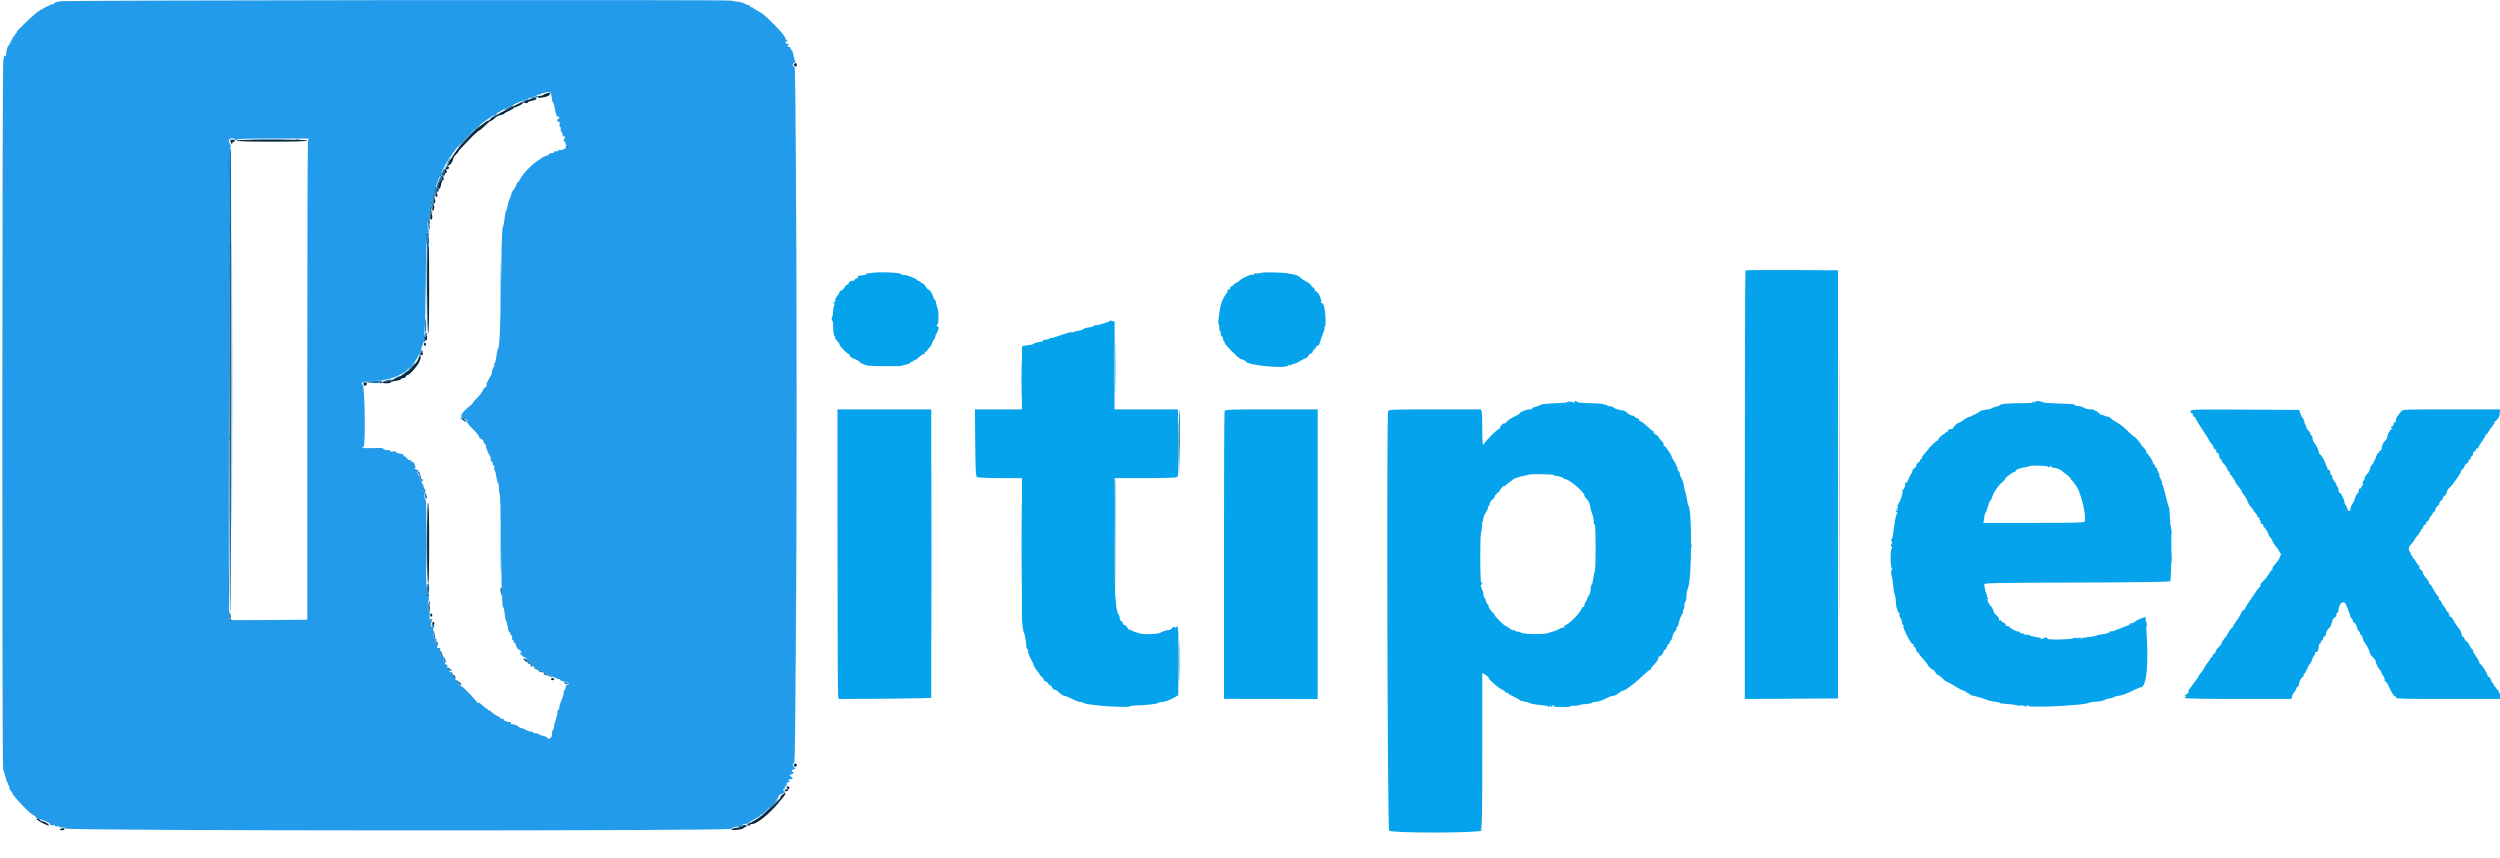 <svg id="svg" version="1.1" xmlns="http://www.w3.org/2000/svg" xmlns:xlink="http://www.w3.org/1999/xlink" width="400" height="137.313" viewBox="0, 0, 400,137.313"><g id="svgg"><path id="path0" d="M9.625 0.207 C 9.098 0.297,8.667 0.438,8.667 0.519 C 8.667 0.600,8.573 0.667,8.458 0.667 C 8.147 0.668,6.465 1.536,5.864 2.005 C 5.179 2.541,2.341 5.282,2.667 5.093 C 2.804 5.014,2.724 5.166,2.489 5.433 C 2.253 5.699,1.923 6.235,1.755 6.625 C 1.587 7.015,1.392 7.333,1.323 7.333 C 1.196 7.333,0.905 8.626,0.973 8.887 C 0.992 8.963,0.931 8.977,0.837 8.919 C 0.744 8.861,0.661 8.912,0.654 9.032 C 0.647 9.152,0.593 9.400,0.533 9.583 C 0.332 10.205,0.303 122.353,0.504 123.083 C 0.605 123.450,0.765 123.975,0.859 124.250 C 0.953 124.525,1.036 124.844,1.043 124.958 C 1.050 125.073,1.122 125.167,1.204 125.167 C 1.286 125.167,1.310 125.236,1.257 125.322 C 1.204 125.407,1.237 125.524,1.331 125.582 C 1.424 125.639,1.500 125.827,1.500 125.998 C 1.500 126.169,1.613 126.422,1.750 126.560 C 1.887 126.697,2.000 126.863,2.000 126.928 C 2.000 127.278,4.837 130.259,5.313 130.410 C 5.491 130.467,5.678 130.622,5.729 130.756 C 5.781 130.890,5.933 131.000,6.067 131.000 C 6.202 131.000,6.523 131.087,6.781 131.194 C 7.039 131.301,7.287 131.401,7.333 131.417 C 7.769 131.565,8.000 131.737,8.000 131.911 C 8.000 132.045,8.151 132.092,8.417 132.041 C 8.654 131.995,8.833 132.039,8.833 132.142 C 8.833 132.241,8.947 132.279,9.085 132.226 C 9.224 132.173,9.440 132.214,9.564 132.318 C 9.689 132.421,9.912 132.459,10.061 132.402 C 10.226 132.339,10.370 132.402,10.433 132.566 C 10.577 132.941,116.907 132.982,117.051 132.607 C 117.099 132.482,117.460 132.329,117.852 132.266 C 118.245 132.203,118.666 132.070,118.787 131.969 C 118.909 131.868,119.054 131.832,119.110 131.888 C 119.166 131.944,119.408 131.854,119.648 131.688 C 119.887 131.522,120.440 131.210,120.875 130.997 C 121.310 130.783,121.667 130.546,121.667 130.470 C 121.667 130.395,121.745 130.333,121.840 130.333 C 122.076 130.333,124.669 127.638,124.577 127.489 C 124.478 127.329,124.813 127.081,125.417 126.869 C 125.702 126.769,125.791 126.687,125.625 126.680 C 125.318 126.666,125.206 126.167,125.510 126.167 C 125.607 126.167,125.640 126.091,125.583 125.999 C 125.526 125.907,125.591 125.788,125.729 125.735 C 125.866 125.682,125.938 125.533,125.888 125.403 C 125.827 125.242,125.923 125.162,126.191 125.154 C 126.407 125.146,126.490 125.103,126.375 125.056 C 126.048 124.925,126.131 124.667,126.500 124.667 C 126.911 124.667,126.924 124.523,126.542 124.229 C 126.269 124.020,126.275 123.998,126.625 123.900 C 126.998 123.795,127.152 123.500,126.833 123.500 C 126.523 123.500,126.664 123.190,127.027 123.075 C 127.346 122.973,127.356 122.943,127.110 122.805 C 126.766 122.612,126.752 122.229,127.083 122.044 C 127.499 121.810,127.542 10.667,127.125 10.667 C 126.771 10.667,126.736 10.194,127.080 10.061 C 127.251 9.996,127.282 9.881,127.183 9.692 C 127.104 9.540,126.986 9.098,126.921 8.708 C 126.857 8.319,126.736 8.000,126.652 8.000 C 126.568 8.000,126.500 7.888,126.500 7.750 C 126.500 7.612,126.388 7.500,126.250 7.500 C 125.947 7.500,125.918 7.227,126.208 7.110 C 126.323 7.064,126.248 7.020,126.042 7.013 C 125.636 6.999,125.538 6.754,125.875 6.597 C 126.042 6.519,126.042 6.481,125.875 6.403 C 125.760 6.349,125.667 6.228,125.667 6.134 C 125.667 5.893,124.915 4.978,123.802 3.865 C 122.390 2.453,121.984 2.117,121.250 1.750 C 120.883 1.567,120.558 1.360,120.528 1.292 C 120.497 1.223,120.366 1.167,120.236 1.167 C 120.106 1.167,120.000 1.092,120.000 1.000 C 120.000 0.908,119.906 0.833,119.792 0.832 C 119.677 0.832,119.358 0.712,119.083 0.565 C 118.808 0.419,118.260 0.277,117.864 0.250 C 117.468 0.223,117.100 0.155,117.045 0.100 C 116.867 -0.077,10.667 0.029,9.625 0.207 M88.255 15.467 C 88.284 15.862,88.381 16.274,88.471 16.384 C 88.562 16.494,88.674 16.808,88.722 17.083 C 88.934 18.311,89.057 18.667,89.271 18.667 C 89.397 18.667,89.500 18.742,89.500 18.833 C 89.500 18.925,89.425 19.000,89.333 19.000 C 89.242 19.000,89.167 19.112,89.167 19.250 C 89.167 19.387,89.269 19.500,89.394 19.500 C 89.546 19.500,89.594 19.637,89.541 19.917 C 89.497 20.146,89.538 20.333,89.632 20.333 C 89.725 20.333,89.765 20.475,89.720 20.648 C 89.675 20.821,89.719 21.013,89.819 21.074 C 89.918 21.136,90.000 21.332,90.000 21.510 C 90.000 21.688,90.113 21.833,90.251 21.833 C 90.462 21.833,90.469 21.890,90.293 22.188 C 90.126 22.472,90.125 22.559,90.292 22.619 C 90.406 22.660,90.500 22.838,90.500 23.014 C 90.500 23.190,90.612 23.333,90.750 23.333 C 90.888 23.333,91.000 23.408,91.000 23.500 C 91.000 23.592,90.854 23.667,90.677 23.667 C 90.499 23.667,90.307 23.742,90.250 23.833 C 90.193 23.925,89.922 24.000,89.647 24.000 C 89.372 24.000,89.189 24.068,89.240 24.151 C 89.292 24.234,89.184 24.263,89.000 24.215 C 88.814 24.166,88.667 24.210,88.667 24.314 C 88.667 24.416,88.479 24.500,88.250 24.500 C 88.021 24.500,87.833 24.574,87.833 24.663 C 87.833 24.753,87.627 24.877,87.375 24.939 C 87.123 25.001,86.879 25.100,86.833 25.159 C 86.787 25.219,86.479 25.432,86.148 25.633 C 85.231 26.190,83.729 27.703,83.326 28.476 C 83.128 28.856,82.907 29.167,82.835 29.167 C 82.762 29.167,82.654 29.361,82.595 29.598 C 82.535 29.835,82.340 30.186,82.160 30.379 C 81.980 30.572,81.833 30.847,81.832 30.990 C 81.832 31.133,81.716 31.472,81.574 31.743 C 81.433 32.013,81.273 32.557,81.219 32.951 C 81.166 33.345,81.063 33.667,80.991 33.667 C 80.919 33.667,80.813 34.173,80.755 34.792 C 80.698 35.410,80.570 36.063,80.470 36.241 C 80.357 36.445,80.267 38.359,80.228 41.408 C 80.088 52.272,79.959 55.637,79.672 55.833 C 79.605 55.879,79.499 56.362,79.437 56.906 C 79.374 57.450,79.244 57.990,79.147 58.107 C 79.050 58.223,79.020 58.397,79.079 58.493 C 79.138 58.588,79.116 58.667,79.031 58.667 C 78.896 58.667,78.611 59.597,78.711 59.709 C 78.731 59.732,78.549 60.087,78.308 60.500 C 77.849 61.282,77.833 61.325,77.833 61.778 C 77.833 61.931,77.784 62.006,77.723 61.945 C 77.624 61.847,77.401 62.142,77.061 62.821 C 76.996 62.951,76.655 63.345,76.304 63.696 C 75.954 64.046,75.701 64.333,75.744 64.333 C 75.787 64.333,75.655 64.506,75.452 64.717 C 75.249 64.928,75.062 65.088,75.036 65.072 C 75.010 65.057,74.731 65.302,74.416 65.618 C 73.740 66.293,73.619 66.711,74.072 66.804 C 74.499 66.891,74.881 67.288,74.747 67.504 C 74.688 67.600,75.096 68.117,75.653 68.654 C 76.211 69.191,76.667 69.746,76.667 69.887 C 76.667 70.029,76.817 70.192,77.000 70.250 C 77.183 70.308,77.333 70.458,77.333 70.583 C 77.333 70.707,77.451 70.927,77.595 71.071 C 77.739 71.215,77.818 71.333,77.771 71.333 C 77.641 71.333,78.017 72.358,78.318 72.824 C 78.463 73.048,78.558 73.367,78.530 73.533 C 78.502 73.698,78.559 73.833,78.656 73.833 C 78.754 73.833,78.833 73.983,78.833 74.167 C 78.833 74.350,78.913 74.500,79.011 74.500 C 79.111 74.500,79.144 74.641,79.088 74.819 C 79.032 74.995,79.056 75.181,79.140 75.234 C 79.225 75.286,79.346 75.741,79.409 76.245 C 79.472 76.749,79.593 77.205,79.678 77.257 C 79.764 77.310,79.833 77.724,79.833 78.177 C 79.833 78.629,79.890 79.000,79.958 79.000 C 80.027 79.000,80.103 81.719,80.128 85.042 C 80.182 92.411,80.335 97.433,80.499 97.168 C 80.566 97.060,80.673 97.501,80.737 98.148 C 80.801 98.796,80.914 99.363,80.988 99.409 C 81.062 99.455,81.173 99.869,81.234 100.330 C 81.295 100.790,81.417 101.167,81.506 101.167 C 81.594 101.167,81.667 101.279,81.667 101.417 C 81.667 101.554,81.747 101.667,81.845 101.667 C 81.947 101.667,81.977 101.809,81.917 102.000 C 81.856 102.191,81.887 102.333,81.989 102.333 C 82.087 102.333,82.167 102.446,82.167 102.583 C 82.167 102.721,82.236 102.833,82.320 102.833 C 82.404 102.833,82.522 103.055,82.582 103.326 C 82.641 103.597,82.828 103.862,82.996 103.915 C 83.165 103.969,83.346 104.126,83.399 104.265 C 83.454 104.408,83.425 104.473,83.331 104.415 C 83.055 104.245,83.147 104.493,83.500 104.872 C 83.683 105.069,83.833 105.177,83.833 105.113 C 83.833 104.892,84.868 105.919,85.104 106.375 C 85.235 106.627,85.481 106.833,85.651 106.833 C 85.820 106.833,86.053 106.946,86.167 107.083 C 86.281 107.221,86.477 107.333,86.604 107.333 C 86.730 107.333,86.833 107.408,86.833 107.500 C 86.833 107.592,86.927 107.669,87.042 107.672 C 87.156 107.675,87.698 107.900,88.246 108.172 C 88.793 108.444,89.337 108.667,89.454 108.667 C 89.571 108.667,89.667 108.732,89.667 108.812 C 89.667 108.892,89.967 109.005,90.333 109.064 C 91.015 109.173,91.196 109.389,90.750 109.560 C 90.612 109.613,90.500 109.804,90.500 109.985 C 90.500 110.166,90.423 110.361,90.329 110.419 C 90.235 110.478,90.172 110.613,90.189 110.721 C 90.232 110.988,89.996 111.803,89.725 112.322 C 89.603 112.558,89.502 112.914,89.501 113.115 C 89.500 113.316,89.421 113.529,89.325 113.588 C 89.229 113.648,89.166 113.821,89.184 113.973 C 89.203 114.125,89.170 114.362,89.111 114.500 C 89.052 114.638,88.980 114.917,88.951 115.121 C 88.921 115.325,88.846 115.543,88.782 115.607 C 88.719 115.670,88.667 115.930,88.667 116.185 C 88.667 116.439,88.592 116.693,88.500 116.750 C 88.408 116.807,88.333 117.030,88.333 117.246 C 88.333 117.858,88.160 118.167,87.816 118.167 C 87.642 118.167,87.500 118.095,87.500 118.008 C 87.500 117.920,87.237 117.799,86.915 117.739 C 86.593 117.678,86.289 117.562,86.238 117.481 C 86.188 117.400,85.968 117.333,85.750 117.333 C 85.532 117.333,85.304 117.254,85.245 117.158 C 85.185 117.061,85.049 117.012,84.943 117.047 C 84.837 117.083,84.504 116.975,84.203 116.806 C 83.903 116.638,83.552 116.500,83.424 116.500 C 83.295 116.500,83.078 116.388,82.941 116.251 C 82.728 116.038,82.320 115.895,81.782 115.846 C 81.708 115.839,81.694 115.756,81.753 115.663 C 81.811 115.569,81.796 115.508,81.721 115.528 C 81.427 115.604,80.502 115.298,80.592 115.153 C 80.644 115.069,80.532 115.000,80.343 115.000 C 80.154 115.000,80.000 114.925,80.000 114.833 C 80.000 114.742,79.922 114.667,79.827 114.667 C 79.629 114.667,78.612 113.981,78.528 113.792 C 78.497 113.723,78.366 113.667,78.236 113.667 C 78.106 113.667,78.000 113.579,78.000 113.472 C 78.000 113.365,77.958 113.320,77.906 113.372 C 77.854 113.424,77.552 113.208,77.236 112.892 C 76.894 112.550,76.578 112.365,76.456 112.435 C 76.343 112.500,76.296 112.502,76.351 112.439 C 76.452 112.326,74.086 109.833,73.878 109.833 C 73.694 109.833,73.000 109.118,73.000 108.928 C 73.000 108.828,72.850 108.653,72.667 108.539 C 72.483 108.424,72.333 108.198,72.333 108.035 C 72.333 107.873,72.183 107.632,72.000 107.500 C 71.606 107.216,71.555 106.922,71.925 107.064 C 72.074 107.121,72.141 107.093,72.082 106.998 C 72.026 106.907,71.864 106.833,71.722 106.833 C 71.561 106.833,71.500 106.739,71.560 106.583 C 71.619 106.431,71.561 106.333,71.411 106.333 C 71.115 106.333,71.080 106.004,71.375 105.989 C 71.490 105.984,71.410 105.909,71.198 105.824 C 70.985 105.739,70.859 105.594,70.916 105.501 C 70.973 105.409,70.949 105.333,70.863 105.333 C 70.731 105.333,70.531 104.925,70.439 104.472 C 70.427 104.411,70.361 104.306,70.293 104.238 C 70.225 104.170,70.253 104.013,70.355 103.890 C 70.501 103.715,70.463 103.667,70.181 103.667 C 69.873 103.667,69.847 103.619,70.000 103.333 C 70.142 103.067,70.127 103.000,69.923 103.000 C 69.617 103.000,69.577 102.397,69.875 102.277 C 69.990 102.231,69.910 102.187,69.698 102.180 C 69.432 102.171,69.324 102.076,69.348 101.875 C 69.368 101.715,69.324 101.442,69.249 101.270 C 69.169 101.083,69.193 100.830,69.308 100.645 C 69.465 100.394,69.455 100.333,69.261 100.333 C 68.910 100.333,68.793 100.054,68.989 99.687 C 69.122 99.439,69.100 99.344,68.893 99.264 C 68.682 99.183,68.648 99.020,68.731 98.497 C 68.792 98.117,68.770 97.833,68.680 97.833 C 68.386 97.833,68.299 97.134,68.503 96.407 C 68.679 95.777,68.669 95.645,68.428 95.405 C 68.176 95.152,68.156 94.437,68.200 87.564 C 68.228 83.403,68.202 80.000,68.143 80.000 C 67.931 80.000,67.829 79.153,68.002 78.830 C 68.145 78.563,68.126 78.500,67.902 78.500 C 67.683 78.500,67.646 78.395,67.725 78.000 C 67.781 77.718,67.754 77.500,67.662 77.500 C 67.573 77.500,67.500 77.350,67.500 77.167 C 67.500 76.983,67.425 76.833,67.333 76.833 C 67.242 76.833,67.167 76.698,67.167 76.532 C 67.167 76.366,67.060 76.085,66.930 75.907 C 66.764 75.679,66.745 75.523,66.868 75.375 C 66.993 75.224,66.972 75.167,66.791 75.167 C 66.407 75.167,66.050 74.675,66.315 74.512 C 66.541 74.371,66.142 73.833,65.812 73.833 C 65.721 73.833,65.693 73.759,65.749 73.669 C 65.806 73.576,65.742 73.545,65.602 73.599 C 65.456 73.655,65.264 73.552,65.137 73.347 C 65.017 73.156,64.821 73.000,64.700 73.000 C 64.579 73.000,64.523 72.932,64.574 72.848 C 64.626 72.765,64.368 72.645,64.001 72.583 C 63.634 72.521,63.333 72.394,63.333 72.301 C 63.333 72.202,63.157 72.175,62.917 72.235 C 62.676 72.295,62.500 72.268,62.500 72.170 C 62.500 72.076,62.237 72.000,61.917 72.000 C 61.596 72.000,61.333 71.916,61.333 71.814 C 61.333 71.685,60.822 71.648,59.667 71.695 C 58.750 71.732,58.000 71.703,58.000 71.631 C 58.000 71.559,58.075 71.500,58.167 71.500 C 58.496 71.500,58.382 61.996,58.048 61.628 C 57.626 61.161,57.913 61.065,60.110 60.940 C 63.355 60.754,65.721 59.400,66.845 57.083 C 67.068 56.625,67.307 56.225,67.376 56.194 C 67.445 56.163,67.462 56.073,67.412 55.993 C 67.363 55.912,67.396 55.713,67.486 55.548 C 67.920 54.757,68.044 52.755,68.117 45.333 C 68.182 38.741,68.230 37.555,68.440 37.391 C 68.645 37.231,68.655 37.077,68.502 36.507 C 68.400 36.128,68.375 35.652,68.446 35.450 C 68.518 35.248,68.591 34.858,68.609 34.583 C 68.652 33.922,68.971 32.191,69.146 31.667 C 69.222 31.438,69.464 30.688,69.682 30.000 C 71.683 23.692,76.999 18.523,84.167 15.915 C 84.854 15.665,85.567 15.400,85.750 15.326 C 87.762 14.517,88.187 14.541,88.255 15.467 M37.633 22.367 C 37.789 22.522,37.833 22.522,37.833 22.367 C 37.833 22.215,39.227 22.167,43.604 22.167 L 49.375 22.167 49.271 22.688 C 49.214 22.974,49.167 40.296,49.167 61.182 L 49.167 99.155 42.958 99.202 C 39.544 99.229,36.721 99.234,36.686 99.214 C 36.520 99.120,36.665 23.981,36.832 23.669 C 36.968 23.416,36.946 23.239,36.741 22.926 C 36.317 22.279,37.072 21.805,37.633 22.367 M178.409 58.917 C 178.409 62.583,178.431 64.060,178.458 62.197 C 178.485 60.335,178.485 57.335,178.458 55.531 C 178.431 53.726,178.409 55.250,178.409 58.917 M163.407 60.750 C 163.407 63.408,163.430 64.472,163.458 63.115 C 163.486 61.757,163.486 59.582,163.458 58.281 C 163.430 56.981,163.407 58.092,163.407 60.750 M149.081 88.583 C 149.081 101.233,149.101 106.433,149.125 100.138 C 149.149 93.843,149.149 83.493,149.125 77.138 C 149.101 70.783,149.081 75.933,149.081 88.583 M163.412 86.833 C 163.412 92.563,163.433 94.906,163.458 92.042 C 163.484 89.177,163.484 84.490,163.458 81.625 C 163.433 78.760,163.412 81.104,163.412 86.833 M178.306 77.542 C 178.275 78.115,178.289 82.221,178.336 86.667 L 178.423 94.750 178.461 85.625 C 178.497 77.229,178.452 74.865,178.306 77.542 M236.944 84.611 C 236.883 84.672,236.841 84.953,236.850 85.236 L 236.867 85.750 237.004 85.168 C 237.147 84.561,237.132 84.423,236.944 84.611 M347.372 85.167 C 347.372 85.487,347.406 85.619,347.448 85.458 C 347.490 85.298,347.490 85.035,347.448 84.875 C 347.406 84.715,347.372 84.846,347.372 85.167 M270.539 87.333 C 270.539 87.654,270.573 87.785,270.615 87.625 C 270.657 87.465,270.657 87.202,270.615 87.042 C 270.573 86.881,270.539 87.013,270.539 87.333 M340.645 99.944 C 340.436 100.198,340.452 100.203,340.833 100.005 C 341.392 99.714,341.434 99.667,341.132 99.667 C 340.990 99.667,340.771 99.791,340.645 99.944 M188.574 106.083 C 188.574 108.833,188.597 109.982,188.625 108.635 C 188.653 107.289,188.653 105.039,188.625 103.635 C 188.597 102.232,188.574 103.333,188.574 106.083 M332.437 102.133 C 332.392 102.207,332.533 102.267,332.750 102.267 C 332.967 102.267,333.108 102.207,333.063 102.133 C 333.017 102.060,332.877 102.000,332.750 102.000 C 332.623 102.000,332.483 102.060,332.437 102.133 " stroke="none" fill="#239beb" fill-rule="evenodd"></path><path id="path1" d="M127.416 66.500 C 127.416 97.071,127.435 109.577,127.458 94.292 C 127.482 79.006,127.482 53.994,127.458 38.708 C 127.435 23.423,127.416 35.929,127.416 66.500 M80.076 45.667 C 80.076 49.104,80.098 50.510,80.125 48.792 C 80.152 47.073,80.152 44.260,80.125 42.542 C 80.098 40.823,80.076 42.229,80.076 45.667 M279.281 43.275 C 279.219 43.336,279.169 58.788,279.169 77.612 L 279.169 111.837 286.626 111.793 L 294.083 111.750 294.083 77.500 L 294.083 43.250 286.738 43.207 C 282.698 43.183,279.342 43.213,279.281 43.275 M139.583 43.656 C 139.217 43.734,138.860 43.764,138.792 43.722 C 138.723 43.681,138.667 43.714,138.667 43.796 C 138.667 43.878,138.573 43.953,138.458 43.962 C 138.344 43.972,138.100 44.017,137.917 44.061 C 137.733 44.105,137.485 44.147,137.365 44.154 C 137.245 44.161,137.190 44.236,137.243 44.321 C 137.295 44.406,137.187 44.524,137.002 44.583 C 136.818 44.641,136.667 44.764,136.667 44.854 C 136.667 44.945,136.592 44.973,136.500 44.917 C 136.298 44.792,135.623 45.235,135.779 45.390 C 135.839 45.450,135.780 45.500,135.647 45.500 C 135.514 45.500,135.272 45.725,135.110 46.000 C 134.947 46.275,134.706 46.500,134.574 46.500 C 134.442 46.500,134.331 46.594,134.327 46.708 C 134.324 46.823,134.143 47.134,133.926 47.401 C 133.708 47.667,133.569 47.985,133.616 48.109 C 133.664 48.232,133.619 48.333,133.518 48.333 C 133.416 48.333,133.333 48.413,133.333 48.510 C 133.333 48.607,133.427 48.630,133.542 48.561 C 133.705 48.463,133.707 48.489,133.552 48.681 C 133.444 48.815,133.331 49.317,133.302 49.796 C 133.274 50.275,133.210 50.667,133.161 50.667 C 133.112 50.667,133.071 50.817,133.071 51.000 C 133.071 51.183,133.114 51.333,133.167 51.333 C 133.219 51.333,133.269 51.465,133.277 51.625 C 133.285 51.785,133.313 52.348,133.338 52.875 C 133.364 53.402,133.461 53.833,133.553 53.833 C 133.646 53.833,133.676 53.880,133.619 53.937 C 133.562 53.993,133.606 54.141,133.716 54.264 C 134.209 54.815,134.333 54.998,134.333 55.166 C 134.333 55.387,135.618 56.667,135.840 56.667 C 135.928 56.667,135.981 56.749,135.958 56.849 C 135.913 57.048,136.132 57.197,136.958 57.530 C 137.256 57.650,137.500 57.801,137.500 57.866 C 137.500 58.002,138.461 58.456,138.833 58.495 C 139.799 58.598,144.087 58.632,144.234 58.538 C 144.335 58.474,144.529 58.411,144.667 58.397 C 145.145 58.349,145.667 58.127,145.667 57.971 C 145.667 57.884,145.742 57.860,145.833 57.917 C 145.925 57.973,146.000 57.940,146.000 57.843 C 146.000 57.746,146.113 57.667,146.252 57.667 C 146.390 57.667,146.738 57.442,147.026 57.167 C 147.314 56.892,147.651 56.667,147.775 56.667 C 147.899 56.667,147.981 56.576,147.958 56.466 C 147.935 56.355,148.010 56.262,148.125 56.258 C 148.240 56.253,148.332 56.192,148.329 56.121 C 148.327 56.050,148.496 55.825,148.704 55.621 C 148.913 55.417,149.109 55.100,149.140 54.917 C 149.171 54.733,149.302 54.465,149.432 54.320 C 149.561 54.175,149.667 53.946,149.667 53.810 C 149.667 53.675,149.777 53.418,149.911 53.240 C 150.170 52.898,150.264 52.087,150.028 52.233 C 149.951 52.280,149.889 52.209,149.889 52.076 C 149.889 51.943,149.951 51.833,150.028 51.833 C 150.215 51.833,150.205 49.717,150.017 49.364 C 149.934 49.210,149.825 48.822,149.775 48.503 C 149.725 48.184,149.605 47.896,149.508 47.864 C 149.412 47.832,149.333 47.729,149.333 47.636 C 149.333 47.271,148.783 46.333,148.569 46.333 C 148.444 46.333,148.226 46.108,148.083 45.833 C 147.941 45.558,147.714 45.333,147.579 45.333 C 147.444 45.333,147.333 45.258,147.333 45.167 C 147.333 45.075,147.227 45.000,147.097 45.000 C 146.967 45.000,146.836 44.944,146.806 44.875 C 146.689 44.614,145.227 43.999,144.722 44.000 C 144.432 44.000,144.169 43.923,144.138 43.829 C 144.064 43.608,140.459 43.471,139.583 43.656 M201.792 43.656 C 201.541 43.738,201.149 43.784,200.922 43.759 C 200.673 43.731,200.551 43.781,200.615 43.885 C 200.678 43.987,200.617 44.017,200.465 43.958 C 200.154 43.839,198.726 44.489,198.208 44.986 C 198.002 45.184,197.833 45.292,197.833 45.225 C 197.833 45.158,197.680 45.268,197.494 45.469 C 197.307 45.669,197.082 45.833,196.994 45.833 C 196.905 45.833,196.833 45.946,196.833 46.083 C 196.833 46.221,196.716 46.333,196.573 46.333 C 196.431 46.333,196.355 46.400,196.405 46.480 C 196.455 46.561,196.358 46.805,196.189 47.022 C 195.579 47.808,195.253 48.730,195.079 50.167 C 195.041 50.487,194.979 50.995,194.943 51.295 C 194.906 51.595,194.935 51.876,195.007 51.921 C 195.078 51.965,195.116 52.190,195.091 52.421 C 195.066 52.652,195.110 52.882,195.189 52.931 C 195.268 52.980,195.333 53.203,195.333 53.427 C 195.333 53.650,195.408 53.833,195.500 53.833 C 195.592 53.833,195.667 53.968,195.667 54.133 C 195.667 54.298,195.757 54.523,195.867 54.633 C 195.977 54.743,196.014 54.833,195.949 54.833 C 195.674 54.833,198.127 57.339,198.500 57.439 C 199.009 57.576,199.333 57.728,199.333 57.830 C 199.333 58.431,205.742 59.053,206.092 58.486 C 206.139 58.410,206.287 58.390,206.422 58.442 C 206.557 58.493,206.667 58.448,206.667 58.341 C 206.667 58.234,206.741 58.193,206.831 58.249 C 206.921 58.304,207.353 58.140,207.789 57.884 C 208.226 57.628,208.621 57.411,208.667 57.403 C 208.979 57.347,209.333 57.100,209.333 56.938 C 209.333 56.832,209.502 56.672,209.708 56.581 C 209.915 56.491,210.060 56.355,210.031 56.279 C 210.002 56.203,210.145 55.997,210.348 55.821 C 210.551 55.644,210.650 55.495,210.567 55.488 C 210.484 55.482,210.567 55.418,210.750 55.346 C 210.933 55.275,211.090 55.149,211.098 55.067 C 211.106 54.984,211.168 54.791,211.236 54.638 C 211.303 54.485,211.377 54.260,211.400 54.138 C 211.423 54.016,211.566 53.627,211.719 53.274 C 211.873 52.920,211.960 52.569,211.913 52.494 C 211.866 52.418,211.899 52.312,211.987 52.258 C 212.206 52.122,212.083 49.671,211.821 48.945 C 211.703 48.618,211.532 48.397,211.441 48.453 C 211.347 48.511,211.319 48.444,211.377 48.294 C 211.432 48.150,211.430 47.986,211.373 47.929 C 211.316 47.872,211.247 47.677,211.219 47.497 C 211.169 47.167,210.514 46.392,210.483 46.625 C 210.474 46.694,210.418 46.577,210.358 46.365 C 210.299 46.154,210.175 45.980,210.083 45.980 C 209.992 45.980,209.867 45.846,209.807 45.683 C 209.746 45.519,209.428 45.258,209.099 45.102 C 208.770 44.946,208.311 44.642,208.079 44.427 C 207.847 44.212,207.416 43.992,207.120 43.937 C 206.825 43.882,206.396 43.799,206.167 43.753 C 205.314 43.581,202.234 43.513,201.792 43.656 M177.680 51.260 C 177.666 51.450,176.039 51.982,175.304 52.037 C 175.058 52.056,174.888 52.120,174.926 52.181 C 174.963 52.242,174.620 52.341,174.163 52.401 C 173.707 52.462,173.333 52.579,173.333 52.662 C 173.333 52.745,172.977 52.864,172.542 52.927 C 172.106 52.990,171.642 53.126,171.510 53.229 C 171.320 53.377,171.299 53.367,171.410 53.183 C 171.511 53.016,171.491 52.986,171.339 53.080 C 171.223 53.152,170.892 53.269,170.605 53.341 C 170.318 53.413,169.679 53.625,169.184 53.814 C 168.689 54.002,168.225 54.120,168.154 54.075 C 168.082 54.031,167.976 54.071,167.918 54.164 C 167.861 54.257,167.589 54.333,167.314 54.333 C 167.039 54.333,166.855 54.400,166.905 54.482 C 166.956 54.564,166.754 54.664,166.457 54.705 C 165.733 54.805,165.435 54.893,165.327 55.037 C 165.277 55.102,164.875 55.192,164.434 55.235 C 163.992 55.278,163.597 55.347,163.556 55.388 C 163.515 55.429,163.488 57.721,163.495 60.481 L 163.509 65.500 159.748 65.500 L 155.987 65.500 156.035 70.840 C 156.076 75.368,156.121 76.203,156.333 76.337 C 156.471 76.424,158.144 76.496,160.052 76.497 L 163.520 76.500 163.499 87.792 C 163.488 94.002,163.490 99.121,163.505 99.167 C 163.519 99.212,163.566 99.661,163.610 100.163 C 163.653 100.665,163.755 101.155,163.836 101.253 C 163.966 101.410,164.194 102.748,164.226 103.542 C 164.233 103.702,164.297 103.833,164.369 103.833 C 164.441 103.833,164.500 104.011,164.500 104.229 C 164.500 104.447,164.680 104.953,164.899 105.354 C 165.119 105.755,165.352 106.262,165.417 106.480 C 165.483 106.698,165.711 107.073,165.925 107.313 C 166.139 107.554,166.329 107.825,166.346 107.917 C 166.364 108.008,166.518 108.181,166.689 108.301 C 166.860 108.421,167.000 108.618,167.000 108.740 C 167.000 108.862,167.150 109.000,167.333 109.048 C 167.516 109.096,167.736 109.311,167.822 109.526 C 167.912 109.749,167.986 109.810,167.996 109.667 C 168.006 109.521,168.117 109.609,168.262 109.875 C 168.399 110.127,168.583 110.343,168.672 110.354 C 168.761 110.366,168.890 110.386,168.958 110.398 C 169.027 110.411,169.286 110.627,169.534 110.878 C 169.782 111.128,170.128 111.333,170.302 111.333 C 170.477 111.333,171.041 111.558,171.557 111.833 C 172.072 112.108,172.668 112.333,172.880 112.333 C 173.093 112.333,173.338 112.401,173.425 112.484 C 173.512 112.566,174.033 112.679,174.583 112.735 C 175.133 112.790,175.846 112.872,176.167 112.916 C 177.321 113.075,180.850 113.161,180.768 113.029 C 180.722 112.954,181.186 112.882,181.800 112.868 C 183.457 112.831,185.058 112.651,185.272 112.478 C 185.376 112.394,185.721 112.315,186.038 112.303 C 186.356 112.291,187.044 112.049,187.568 111.766 L 188.520 111.250 188.552 105.794 C 188.576 101.558,188.537 100.319,188.375 100.257 C 188.260 100.213,188.166 100.269,188.164 100.380 C 188.162 100.535,188.130 100.534,188.029 100.375 C 187.929 100.217,187.809 100.247,187.537 100.501 C 187.339 100.686,187.118 100.824,187.047 100.808 C 186.837 100.761,185.935 101.032,185.709 101.210 C 185.370 101.477,182.819 101.560,182.250 101.324 C 181.975 101.209,181.600 101.088,181.417 101.053 C 181.233 101.019,181.060 100.922,181.031 100.838 C 181.002 100.754,180.884 100.722,180.769 100.766 C 180.654 100.810,180.473 100.656,180.367 100.423 C 180.261 100.190,180.060 100.000,179.920 100.000 C 179.781 100.000,179.667 99.885,179.667 99.745 C 179.667 99.604,179.554 99.446,179.417 99.394 C 179.279 99.341,179.167 99.135,179.167 98.936 C 179.167 98.737,179.055 98.414,178.918 98.219 C 178.781 98.024,178.627 97.351,178.574 96.724 C 178.521 96.097,178.451 95.321,178.417 95.000 C 178.369 94.540,178.306 82.150,178.329 77.458 L 178.333 76.500 183.178 76.500 C 185.842 76.500,188.148 76.432,188.303 76.350 C 188.558 76.213,188.579 75.724,188.537 70.850 L 188.491 65.500 183.407 65.500 L 178.323 65.500 178.333 58.792 C 178.339 55.102,178.342 51.907,178.339 51.691 C 178.335 51.419,178.260 51.326,178.094 51.389 C 177.963 51.440,177.818 51.392,177.774 51.282 C 177.728 51.169,177.687 51.159,177.680 51.260 M250.761 64.352 C 250.800 64.414,249.906 64.492,248.775 64.525 C 247.578 64.559,246.620 64.662,246.484 64.772 C 246.355 64.876,246.006 65.014,245.708 65.077 C 245.410 65.141,245.167 65.262,245.167 65.347 C 245.167 65.431,244.977 65.500,244.745 65.500 C 244.235 65.500,243.167 65.926,243.167 66.128 C 243.167 66.208,242.773 66.452,242.292 66.669 C 241.810 66.886,241.277 67.241,241.106 67.457 C 240.935 67.674,240.754 67.809,240.703 67.758 C 240.569 67.624,240.000 68.178,240.000 68.442 C 240.000 68.566,239.900 68.667,239.779 68.667 C 239.557 68.667,237.664 70.580,237.346 71.126 C 237.226 71.332,237.175 70.668,237.169 68.833 C 237.165 67.412,237.117 66.081,237.062 65.875 L 236.961 65.500 229.582 65.500 C 223.006 65.500,222.191 65.529,222.101 65.764 C 221.836 66.455,221.994 132.637,222.262 132.905 C 222.676 133.319,236.685 133.300,237.021 132.885 C 237.218 132.642,237.215 132.622,237.000 132.742 C 236.797 132.856,236.789 132.840,236.958 132.658 C 237.121 132.482,237.167 129.727,237.167 120.058 L 237.167 107.682 237.666 107.966 C 237.940 108.122,238.165 108.325,238.166 108.417 C 238.170 108.744,239.913 110.230,240.542 110.441 C 240.702 110.495,240.833 110.605,240.833 110.686 C 240.833 110.767,240.946 110.833,241.083 110.833 C 241.221 110.833,241.335 110.890,241.337 110.958 C 241.339 111.027,241.750 111.271,242.250 111.500 C 242.750 111.729,243.161 111.963,243.163 112.020 C 243.165 112.077,243.482 112.174,243.867 112.236 C 244.252 112.298,244.646 112.410,244.742 112.486 C 244.838 112.562,245.329 112.674,245.833 112.733 C 246.338 112.793,246.943 112.865,247.178 112.893 C 247.413 112.920,247.695 112.998,247.803 113.065 C 247.916 113.134,248.001 113.093,248.003 112.968 C 248.004 112.810,248.049 112.818,248.167 113.000 C 248.274 113.167,248.329 113.181,248.331 113.042 C 248.332 112.927,248.413 112.833,248.510 112.833 C 248.607 112.833,248.646 112.898,248.598 112.977 C 248.549 113.056,249.147 113.128,249.927 113.137 C 250.707 113.146,251.308 113.095,251.264 113.022 C 251.219 112.950,251.460 112.903,251.799 112.919 C 252.139 112.934,252.530 112.891,252.669 112.822 C 252.808 112.753,253.296 112.676,253.753 112.650 C 254.210 112.624,254.626 112.542,254.678 112.467 C 254.729 112.392,255.043 112.308,255.375 112.281 C 255.904 112.237,256.253 112.107,257.539 111.475 C 257.699 111.397,257.974 111.333,258.152 111.333 C 258.329 111.333,258.697 111.146,258.970 110.917 C 259.242 110.688,259.575 110.500,259.709 110.500 C 259.844 110.500,260.246 110.274,260.602 109.997 C 260.958 109.721,261.421 109.365,261.630 109.206 C 261.839 109.047,262.422 108.523,262.925 108.042 C 263.429 107.560,263.914 107.167,264.004 107.167 C 264.093 107.167,264.167 107.085,264.167 106.986 C 264.167 106.887,264.429 106.551,264.750 106.239 C 265.071 105.927,265.333 105.509,265.333 105.308 C 265.333 105.108,265.377 104.988,265.431 105.042 C 265.572 105.183,266.167 104.544,266.167 104.250 C 266.167 104.112,266.246 104.000,266.342 104.000 C 266.438 104.000,266.596 103.775,266.692 103.500 C 266.788 103.225,266.934 103.000,267.016 103.000 C 267.099 103.000,267.167 102.888,267.167 102.750 C 267.167 102.612,267.233 102.500,267.315 102.500 C 267.396 102.500,267.513 102.233,267.574 101.907 C 267.635 101.581,267.834 101.166,268.015 100.985 C 268.197 100.803,268.301 100.582,268.246 100.494 C 268.192 100.406,268.218 100.333,268.305 100.333 C 268.391 100.333,268.500 100.127,268.545 99.875 C 268.656 99.266,269.047 98.276,269.230 98.144 C 269.310 98.085,269.328 97.959,269.269 97.863 C 269.210 97.768,269.237 97.643,269.331 97.585 C 269.424 97.527,269.500 97.227,269.500 96.917 C 269.500 96.607,269.575 96.307,269.667 96.250 C 269.758 96.193,269.834 95.795,269.834 95.365 C 269.835 94.935,269.939 94.385,270.066 94.142 C 270.683 92.959,270.763 81.658,270.160 80.913 C 270.084 80.819,269.969 80.331,269.905 79.829 C 269.841 79.327,269.733 78.842,269.664 78.750 C 269.595 78.658,269.498 78.238,269.448 77.815 C 269.398 77.392,269.205 76.798,269.020 76.493 C 268.835 76.189,268.722 75.878,268.769 75.802 C 268.816 75.726,268.733 75.543,268.584 75.394 C 268.436 75.245,268.354 75.021,268.402 74.895 C 268.450 74.769,268.404 74.667,268.300 74.667 C 268.196 74.667,268.158 74.620,268.215 74.563 C 268.271 74.506,268.134 74.189,267.909 73.858 C 267.684 73.527,267.500 73.207,267.500 73.148 C 267.500 72.852,266.354 71.182,266.279 71.369 C 266.225 71.504,266.188 71.475,266.180 71.292 C 266.173 71.131,266.165 70.964,266.163 70.920 C 266.161 70.877,265.973 70.655,265.746 70.428 C 265.519 70.201,265.333 69.949,265.333 69.868 C 265.333 69.787,265.142 69.633,264.907 69.526 C 264.673 69.419,264.527 69.257,264.584 69.166 C 264.640 69.075,264.614 69.000,264.525 69.000 C 264.436 69.000,264.023 68.669,263.606 68.264 C 263.190 67.859,262.694 67.478,262.505 67.418 C 262.316 67.358,262.203 67.242,262.254 67.160 C 262.305 67.077,262.156 66.962,261.923 66.903 C 261.691 66.845,261.500 66.730,261.500 66.649 C 261.500 66.567,261.354 66.500,261.175 66.500 C 260.997 66.500,260.662 66.325,260.431 66.111 C 260.200 65.897,259.915 65.711,259.797 65.697 C 259.031 65.608,258.396 65.420,258.202 65.226 C 258.078 65.102,257.798 65.000,257.581 65.000 C 257.364 65.000,257.139 64.924,257.082 64.831 C 257.024 64.737,256.912 64.701,256.833 64.750 C 256.754 64.799,256.648 64.771,256.596 64.688 C 256.545 64.605,255.584 64.525,254.460 64.511 C 253.336 64.497,252.392 64.414,252.361 64.326 C 252.331 64.238,252.195 64.167,252.060 64.167 C 251.916 64.167,251.863 64.247,251.933 64.359 C 252.014 64.491,251.978 64.506,251.817 64.406 C 251.539 64.233,250.660 64.187,250.761 64.352 M325.228 64.292 C 325.325 64.453,324.964 64.501,323.635 64.507 C 321.365 64.515,320.135 64.617,320.015 64.805 C 319.961 64.889,319.654 65.014,319.333 65.083 C 319.012 65.152,318.712 65.265,318.667 65.335 C 318.621 65.404,318.219 65.496,317.774 65.540 C 317.329 65.584,316.917 65.692,316.858 65.780 C 316.742 65.952,315.212 66.720,314.885 66.770 C 314.776 66.787,314.424 67.001,314.103 67.246 C 313.782 67.491,313.473 67.667,313.417 67.638 C 313.286 67.568,312.500 68.322,312.500 68.517 C 312.500 68.600,312.313 68.667,312.083 68.667 C 311.824 68.667,311.667 68.761,311.667 68.917 C 311.667 69.054,311.554 69.167,311.417 69.167 C 311.279 69.167,311.167 69.254,311.167 69.361 C 311.167 69.468,311.124 69.513,311.073 69.461 C 310.945 69.334,310.028 70.216,310.119 70.379 C 310.159 70.450,310.125 70.488,310.043 70.462 C 309.961 70.437,309.578 70.735,309.191 71.125 C 308.804 71.515,308.518 71.833,308.555 71.833 C 308.592 71.833,308.370 72.101,308.061 72.429 C 307.753 72.756,307.500 73.131,307.500 73.262 C 307.500 73.393,307.413 73.500,307.306 73.500 C 307.199 73.500,307.159 73.547,307.217 73.605 C 307.275 73.663,307.136 73.857,306.909 74.035 C 306.682 74.214,306.537 74.424,306.585 74.503 C 306.634 74.582,306.578 74.707,306.462 74.781 C 306.103 75.011,305.691 75.594,306.000 75.436 C 306.196 75.336,306.194 75.356,305.987 75.529 C 305.842 75.651,305.589 76.105,305.424 76.538 C 305.259 76.972,305.054 77.283,304.967 77.230 C 304.881 77.177,304.824 77.234,304.840 77.358 C 304.885 77.704,304.647 78.333,304.471 78.333 C 304.384 78.333,304.351 78.394,304.397 78.468 C 304.532 78.686,304.138 80.050,303.823 80.460 C 303.652 80.682,303.571 80.984,303.626 81.195 C 303.698 81.470,303.666 81.520,303.485 81.411 C 303.300 81.299,303.303 81.336,303.500 81.583 C 303.646 81.766,303.663 81.845,303.542 81.772 C 303.427 81.703,303.333 81.726,303.333 81.823 C 303.333 81.921,303.427 82.001,303.542 82.003 C 303.689 82.004,303.695 82.041,303.563 82.128 C 303.359 82.262,303.152 83.290,302.895 85.458 C 302.838 85.940,302.710 86.333,302.612 86.333 C 302.493 86.333,302.497 86.397,302.626 86.526 C 302.764 86.664,302.768 86.810,302.642 87.047 C 302.513 87.287,302.520 87.409,302.667 87.500 C 302.811 87.589,302.816 87.657,302.684 87.739 C 302.426 87.899,302.440 90.706,302.700 90.967 C 302.832 91.098,302.838 91.167,302.719 91.167 C 302.539 91.167,302.530 91.977,302.707 92.264 C 302.759 92.348,302.849 92.970,302.906 93.647 C 302.964 94.323,303.080 95.004,303.163 95.159 C 303.246 95.315,303.330 95.849,303.349 96.346 C 303.368 96.843,303.457 97.344,303.546 97.458 C 303.635 97.573,303.655 97.667,303.592 97.667 C 303.528 97.667,303.595 97.785,303.740 97.930 C 303.885 98.075,303.961 98.262,303.909 98.346 C 303.857 98.431,303.931 98.666,304.074 98.870 C 304.216 99.074,304.333 99.405,304.333 99.607 C 304.333 99.808,304.427 100.010,304.542 100.056 C 304.672 100.109,304.680 100.145,304.562 100.154 C 304.308 100.171,305.695 102.997,305.958 102.999 C 306.073 102.999,306.167 103.112,306.167 103.250 C 306.167 103.388,306.236 103.500,306.320 103.500 C 306.404 103.500,306.523 103.726,306.584 104.001 C 306.644 104.277,306.763 104.460,306.847 104.408 C 306.931 104.356,307.000 104.393,307.000 104.490 C 307.000 104.587,307.131 104.806,307.292 104.975 C 307.878 105.595,308.500 106.370,308.500 106.480 C 308.500 106.629,309.132 107.167,309.307 107.167 C 309.382 107.167,309.544 107.354,309.667 107.583 C 309.789 107.813,309.975 108.000,310.080 108.000 C 310.185 108.000,310.487 108.225,310.750 108.500 C 311.013 108.775,311.289 109.000,311.362 109.000 C 311.434 109.000,311.964 109.286,312.539 109.636 C 313.660 110.318,314.176 110.569,314.375 110.526 C 314.444 110.512,314.500 110.575,314.500 110.667 C 314.500 110.758,314.612 110.833,314.750 110.833 C 314.887 110.833,315.000 110.913,315.000 111.010 C 315.000 111.107,315.075 111.140,315.167 111.083 C 315.258 111.027,315.333 111.072,315.333 111.185 C 315.333 111.297,315.377 111.346,315.429 111.293 C 315.509 111.213,316.841 111.581,317.833 111.956 C 318.331 112.144,318.596 112.204,319.292 112.285 C 319.681 112.330,320.000 112.417,320.000 112.479 C 320.000 112.541,320.490 112.611,321.088 112.635 C 321.686 112.659,322.353 112.746,322.570 112.828 C 322.787 112.911,323.115 112.939,323.298 112.891 C 323.482 112.843,323.799 112.893,324.003 113.002 C 324.251 113.134,324.336 113.139,324.260 113.017 C 324.198 112.916,324.222 112.833,324.314 112.833 C 324.405 112.833,324.521 112.899,324.570 112.978 C 324.657 113.119,328.225 113.084,330.250 112.922 C 330.800 112.878,331.813 112.799,332.500 112.745 C 333.188 112.692,333.900 112.577,334.083 112.489 C 334.267 112.402,334.829 112.302,335.333 112.266 C 335.837 112.231,336.269 112.185,336.292 112.163 C 336.315 112.142,336.390 112.114,336.458 112.102 C 336.527 112.089,336.659 112.030,336.751 111.971 C 336.844 111.912,337.219 111.808,337.585 111.741 C 337.951 111.674,338.287 111.562,338.333 111.492 C 338.379 111.423,338.717 111.341,339.083 111.310 C 339.450 111.280,340.308 110.973,340.989 110.627 C 341.671 110.282,342.334 110.000,342.463 110.000 C 343.473 110.000,343.820 106.423,343.400 100.325 L 343.288 98.702 342.601 98.937 C 342.223 99.065,341.696 99.357,341.431 99.585 C 341.165 99.813,340.866 100.011,340.766 100.025 C 340.370 100.080,340.226 100.128,339.583 100.412 C 339.217 100.574,338.825 100.721,338.713 100.738 C 338.601 100.754,338.457 100.820,338.394 100.884 C 338.330 100.948,338.103 101.000,337.889 101.000 C 337.675 101.000,337.500 101.067,337.500 101.148 C 337.500 101.286,336.772 101.465,335.875 101.548 C 335.669 101.568,335.500 101.631,335.500 101.689 C 335.500 101.747,334.937 101.847,334.249 101.911 C 333.561 101.976,333.034 102.087,333.079 102.159 C 333.194 102.346,332.439 102.281,332.304 102.093 C 332.233 101.995,332.044 102.001,331.804 102.108 C 331.261 102.350,327.430 102.415,327.575 102.179 C 327.720 101.946,327.242 101.948,326.802 102.183 C 326.614 102.284,326.505 102.294,326.560 102.204 C 326.617 102.112,326.288 101.993,325.793 101.927 C 325.315 101.864,324.830 101.733,324.715 101.637 C 324.599 101.541,324.393 101.505,324.257 101.557 C 324.122 101.609,323.966 101.580,323.912 101.493 C 323.858 101.405,323.668 101.333,323.490 101.333 C 323.312 101.333,323.167 101.252,323.167 101.153 C 323.167 101.053,323.073 101.007,322.958 101.049 C 322.751 101.125,321.677 100.570,321.481 100.286 C 321.425 100.205,321.332 100.145,321.273 100.152 C 320.941 100.197,320.825 100.148,320.916 100.001 C 320.973 99.909,320.827 99.747,320.593 99.641 C 320.358 99.534,320.167 99.379,320.167 99.297 C 320.167 99.214,320.092 99.193,320.000 99.250 C 319.908 99.307,319.833 99.207,319.833 99.029 C 319.833 98.851,319.652 98.586,319.431 98.441 C 319.210 98.297,318.979 97.951,318.918 97.673 C 318.857 97.396,318.713 97.112,318.598 97.043 C 318.301 96.863,317.820 95.833,318.033 95.833 C 318.140 95.833,318.127 95.736,318.000 95.583 C 317.886 95.446,317.842 95.333,317.902 95.333 C 317.962 95.333,317.928 95.176,317.825 94.985 C 317.722 94.793,317.613 94.435,317.582 94.190 C 317.551 93.944,317.501 93.632,317.471 93.497 C 317.423 93.281,319.256 93.245,332.243 93.207 C 342.271 93.179,347.125 93.109,347.243 92.991 C 347.423 92.810,347.503 84.167,347.325 84.167 C 347.274 84.167,347.212 83.511,347.187 82.710 C 347.162 81.909,347.083 81.178,347.012 81.085 C 346.940 80.993,346.704 80.148,346.487 79.208 C 346.270 78.269,346.030 77.500,345.953 77.500 C 345.876 77.500,345.862 77.423,345.920 77.328 C 345.979 77.233,345.870 76.891,345.680 76.568 C 345.489 76.245,345.410 76.028,345.504 76.086 C 345.598 76.144,345.528 75.931,345.349 75.612 C 345.170 75.293,345.068 74.987,345.123 74.933 C 345.178 74.878,345.135 74.833,345.028 74.833 C 344.921 74.833,344.833 74.721,344.833 74.583 C 344.833 74.446,344.758 74.333,344.667 74.333 C 344.575 74.333,344.500 74.228,344.500 74.098 C 344.500 73.799,343.655 72.500,343.461 72.500 C 343.380 72.500,343.363 72.421,343.422 72.324 C 343.482 72.228,343.299 71.927,343.015 71.656 C 342.732 71.385,342.500 71.100,342.500 71.022 C 342.500 70.944,342.223 70.588,341.884 70.232 C 341.546 69.875,341.335 69.694,341.417 69.829 C 341.499 69.964,341.227 69.739,340.814 69.329 C 339.771 68.294,339.341 67.942,338.667 67.571 C 338.346 67.394,338.046 67.212,338.000 67.167 C 337.670 66.836,337.131 66.454,337.227 66.618 C 337.306 66.753,337.192 66.740,336.880 66.577 C 336.625 66.444,336.281 66.335,336.115 66.334 C 335.949 66.334,335.860 66.258,335.917 66.167 C 335.973 66.075,335.903 66.000,335.760 66.000 C 335.617 66.000,335.500 65.921,335.500 65.823 C 335.500 65.726,335.425 65.693,335.333 65.750 C 335.242 65.807,335.167 65.774,335.167 65.677 C 335.167 65.579,334.864 65.500,334.494 65.500 C 334.124 65.500,333.643 65.383,333.424 65.239 C 333.205 65.096,332.795 64.972,332.513 64.964 C 332.231 64.956,332.000 64.898,332.000 64.836 C 332.000 64.661,331.755 64.636,329.208 64.557 C 327.902 64.516,326.833 64.426,326.833 64.357 C 326.833 64.288,326.527 64.214,326.152 64.192 C 325.632 64.161,325.502 64.202,325.601 64.367 C 325.685 64.507,325.620 64.495,325.417 64.333 C 325.234 64.188,325.155 64.170,325.228 64.292 M134.002 88.292 C 134.004 100.827,134.050 111.253,134.105 111.460 L 134.206 111.837 141.603 111.793 C 145.672 111.770,149.000 111.694,149.000 111.625 C 149.000 111.556,149.000 101.150,149.000 88.500 L 149.000 65.500 141.500 65.500 L 134.000 65.500 134.002 88.292 M195.933 65.767 C 195.877 65.913,195.833 76.335,195.835 88.927 L 195.838 111.820 203.336 111.830 L 210.833 111.840 210.833 88.670 L 210.833 65.500 203.434 65.500 C 196.807 65.500,196.025 65.528,195.933 65.767 M350.500 65.842 C 350.500 66.031,350.570 66.143,350.655 66.091 C 350.740 66.038,350.835 66.165,350.867 66.373 C 350.899 66.580,351.004 66.735,351.101 66.718 C 351.198 66.700,351.278 66.778,351.278 66.892 C 351.278 67.006,351.759 67.811,352.347 68.680 C 352.935 69.549,353.435 70.351,353.458 70.463 C 353.481 70.575,353.650 70.817,353.833 71.000 C 354.017 71.183,354.167 71.438,354.167 71.566 C 354.167 71.693,354.287 71.844,354.434 71.900 C 354.591 71.961,354.661 72.109,354.603 72.260 C 354.548 72.402,354.573 72.475,354.657 72.423 C 354.844 72.307,355.059 72.628,355.092 73.072 C 355.105 73.252,355.202 73.429,355.308 73.464 C 355.414 73.499,355.500 73.630,355.500 73.756 C 355.500 73.881,355.594 74.043,355.708 74.117 C 355.952 74.273,356.302 74.793,356.441 75.208 C 356.495 75.369,356.610 75.500,356.696 75.500 C 356.782 75.500,356.811 75.569,356.759 75.652 C 356.707 75.736,356.721 75.830,356.791 75.861 C 356.969 75.940,357.667 76.956,357.667 77.137 C 357.667 77.220,357.890 77.542,358.164 77.852 C 358.438 78.163,358.663 78.499,358.664 78.599 C 358.665 78.699,358.852 78.997,359.078 79.260 C 359.304 79.524,359.532 79.934,359.585 80.173 C 359.637 80.412,359.898 80.845,360.164 81.137 C 360.430 81.428,360.600 81.667,360.543 81.667 C 360.485 81.667,360.601 81.820,360.802 82.006 C 361.003 82.193,361.167 82.460,361.167 82.600 C 361.167 82.739,361.242 82.807,361.333 82.750 C 361.425 82.693,361.500 82.801,361.500 82.990 C 361.500 83.179,361.573 83.333,361.661 83.333 C 361.750 83.333,361.780 83.446,361.727 83.583 C 361.665 83.744,361.730 83.833,361.909 83.833 C 362.061 83.833,362.148 83.895,362.102 83.970 C 362.056 84.045,362.198 84.301,362.419 84.538 C 362.639 84.776,362.869 85.165,362.928 85.404 C 362.988 85.642,363.108 85.881,363.195 85.934 C 363.283 85.988,363.424 86.194,363.510 86.391 C 363.723 86.881,364.034 87.362,364.333 87.664 C 364.471 87.803,364.608 88.028,364.638 88.165 C 364.669 88.302,364.772 88.462,364.868 88.521 C 364.972 88.586,364.985 88.721,364.899 88.856 C 364.820 88.981,364.754 89.137,364.753 89.202 C 364.749 89.356,364.347 89.924,363.872 90.443 C 363.665 90.670,363.538 90.926,363.590 91.012 C 363.643 91.097,363.621 91.167,363.541 91.167 C 363.460 91.167,363.235 91.448,363.041 91.792 C 362.846 92.135,362.551 92.545,362.385 92.703 C 361.788 93.268,361.420 93.716,361.667 93.577 C 361.912 93.438,361.630 93.911,361.314 94.167 C 361.257 94.212,360.920 94.691,360.564 95.231 C 360.208 95.770,359.752 96.445,359.551 96.731 C 359.350 97.016,359.182 97.348,359.176 97.468 C 359.171 97.588,359.094 97.641,359.005 97.586 C 358.916 97.532,358.725 97.771,358.581 98.118 C 358.436 98.466,358.097 99.027,357.826 99.365 C 357.555 99.704,357.333 100.056,357.333 100.149 C 357.333 100.241,357.240 100.377,357.125 100.450 C 356.913 100.585,356.589 101.047,356.386 101.500 C 356.325 101.638,356.228 101.787,356.171 101.833 C 355.943 102.017,355.319 103.000,355.430 103.000 C 355.496 103.000,355.313 103.226,355.025 103.501 C 354.736 103.777,354.500 104.117,354.500 104.257 C 354.500 104.396,354.387 104.554,354.250 104.606 C 354.113 104.659,354.000 104.807,354.000 104.934 C 354.000 105.062,353.925 105.167,353.833 105.167 C 353.742 105.167,353.667 105.245,353.667 105.340 C 353.667 105.436,353.520 105.671,353.342 105.863 C 353.163 106.055,352.905 106.445,352.769 106.731 C 352.633 107.016,352.367 107.416,352.178 107.618 C 351.988 107.820,351.828 108.045,351.822 108.118 C 351.816 108.191,351.572 108.564,351.281 108.948 C 350.060 110.553,349.944 110.721,350.146 110.596 C 350.311 110.494,350.310 110.542,350.139 110.816 C 350.018 111.009,349.807 111.168,349.668 111.169 C 349.445 111.171,349.445 111.190,349.667 111.333 C 349.848 111.451,349.857 111.496,349.698 111.497 C 349.579 111.499,349.527 111.575,349.583 111.667 C 349.650 111.774,352.690 111.833,358.158 111.833 L 366.631 111.833 366.739 111.402 C 366.798 111.165,366.991 110.817,367.168 110.627 C 367.344 110.438,367.454 110.227,367.412 110.159 C 367.370 110.091,367.447 109.992,367.584 109.939 C 367.721 109.887,367.833 109.690,367.833 109.503 C 367.833 109.106,368.157 108.476,368.462 108.281 C 368.578 108.207,368.630 108.076,368.577 107.990 C 368.524 107.904,368.552 107.833,368.639 107.833 C 368.726 107.833,368.920 107.525,369.071 107.149 C 369.222 106.773,369.455 106.355,369.589 106.221 C 369.723 106.087,369.883 105.776,369.945 105.532 C 370.006 105.287,370.157 104.986,370.280 104.863 C 370.403 104.740,370.460 104.571,370.408 104.487 C 370.356 104.402,370.423 104.333,370.556 104.333 C 370.833 104.333,371.000 103.985,371.000 103.403 C 371.000 103.181,371.075 103.000,371.167 103.000 C 371.258 103.000,371.333 102.888,371.333 102.750 C 371.333 102.612,371.408 102.500,371.500 102.500 C 371.592 102.500,371.667 102.397,371.667 102.270 C 371.667 102.144,371.777 101.949,371.911 101.838 C 372.046 101.726,372.146 101.586,372.134 101.526 C 372.092 101.312,372.495 100.500,372.643 100.500 C 372.726 100.500,372.849 100.331,372.916 100.125 C 372.984 99.919,373.052 99.712,373.069 99.667 C 373.086 99.621,373.155 99.422,373.223 99.224 C 373.291 99.026,373.456 98.822,373.590 98.771 C 373.724 98.719,373.833 98.525,373.833 98.339 C 373.833 98.152,373.908 98.000,374.000 98.000 C 374.092 98.000,374.167 97.875,374.167 97.723 C 374.167 96.500,375.058 95.862,375.410 96.833 C 375.526 97.154,375.718 97.642,375.837 97.917 C 375.956 98.192,376.040 98.477,376.024 98.551 C 376.007 98.624,376.108 98.798,376.247 98.937 C 376.386 99.077,376.500 99.310,376.500 99.456 C 376.500 99.603,376.549 99.673,376.609 99.614 C 376.729 99.493,377.167 100.252,377.167 100.582 C 377.167 100.698,377.281 100.887,377.421 101.003 C 377.560 101.119,377.637 101.252,377.590 101.299 C 377.543 101.346,377.615 101.466,377.749 101.567 C 377.884 101.668,378.019 101.922,378.050 102.133 C 378.081 102.344,378.214 102.650,378.345 102.814 C 378.721 103.283,379.167 104.169,379.167 104.447 C 379.167 104.586,379.402 104.919,379.690 105.188 C 379.977 105.457,380.166 105.723,380.109 105.780 C 380.000 105.889,380.663 107.212,380.875 107.306 C 380.944 107.336,381.002 107.449,381.004 107.556 C 381.006 107.662,381.148 107.933,381.320 108.156 C 381.492 108.380,381.594 108.661,381.548 108.781 C 381.502 108.902,381.552 109.000,381.658 109.000 C 381.765 109.000,382.084 109.525,382.368 110.167 C 382.651 110.808,382.984 111.333,383.108 111.333 C 383.232 111.333,383.333 111.446,383.333 111.583 C 383.333 111.802,384.370 111.833,391.667 111.833 L 400.000 111.833 400.000 111.343 C 400.000 111.074,399.924 110.806,399.831 110.748 C 399.737 110.691,399.712 110.562,399.773 110.463 C 399.837 110.359,399.808 110.329,399.704 110.393 C 399.605 110.455,399.476 110.354,399.417 110.169 C 399.359 109.984,399.228 109.833,399.128 109.833 C 399.027 109.833,398.990 109.788,399.046 109.732 C 399.101 109.677,399.004 109.478,398.829 109.290 C 398.654 109.103,398.551 108.886,398.599 108.808 C 398.647 108.730,398.602 108.667,398.500 108.667 C 398.398 108.667,398.360 108.592,398.417 108.500 C 398.473 108.408,398.403 108.333,398.260 108.333 C 398.117 108.333,398.000 108.198,398.000 108.033 C 398.000 107.745,397.059 106.310,396.794 106.194 C 396.724 106.164,396.667 106.044,396.667 105.928 C 396.667 105.812,396.442 105.406,396.167 105.026 C 395.892 104.647,395.667 104.223,395.667 104.085 C 395.667 103.946,395.606 103.833,395.531 103.833 C 395.456 103.833,395.269 103.569,395.114 103.245 C 394.960 102.921,394.721 102.613,394.584 102.560 C 394.446 102.508,394.333 102.358,394.333 102.227 C 394.333 102.096,394.221 101.946,394.083 101.894 C 393.946 101.841,393.833 101.621,393.833 101.405 C 393.833 101.188,393.619 100.765,393.358 100.464 C 393.096 100.163,392.750 99.635,392.589 99.292 C 392.427 98.948,392.187 98.667,392.055 98.667 C 391.922 98.667,391.857 98.597,391.910 98.512 C 391.962 98.426,391.928 98.309,391.833 98.250 C 391.739 98.191,391.712 98.062,391.773 97.963 C 391.837 97.859,391.808 97.829,391.704 97.893 C 391.603 97.956,391.472 97.839,391.405 97.627 C 391.339 97.420,391.165 97.138,391.018 97.000 C 390.871 96.862,390.727 96.638,390.699 96.500 C 390.671 96.362,390.527 96.157,390.378 96.043 C 390.229 95.930,390.157 95.787,390.217 95.727 C 390.278 95.667,390.197 95.497,390.039 95.350 C 389.880 95.203,389.571 94.727,389.352 94.292 C 389.133 93.856,388.889 93.500,388.810 93.500 C 388.731 93.500,388.667 93.392,388.667 93.260 C 388.667 93.128,388.442 92.774,388.167 92.473 C 387.892 92.172,387.667 91.795,387.667 91.635 C 387.667 91.476,387.519 91.266,387.340 91.170 C 387.147 91.067,387.052 90.893,387.107 90.747 C 387.160 90.611,387.131 90.500,387.044 90.500 C 386.957 90.500,386.744 90.237,386.572 89.917 C 386.399 89.596,386.200 89.333,386.129 89.333 C 386.058 89.333,386.000 89.221,386.000 89.083 C 386.000 88.946,385.913 88.833,385.806 88.833 C 385.699 88.833,385.660 88.784,385.721 88.724 C 385.781 88.663,385.741 88.506,385.631 88.374 C 385.277 87.947,385.335 87.573,385.839 87.021 C 386.111 86.723,386.333 86.419,386.333 86.346 C 386.333 86.272,386.557 85.958,386.831 85.648 C 387.104 85.337,387.329 84.996,387.331 84.889 C 387.332 84.782,387.412 84.668,387.509 84.636 C 387.606 84.604,387.709 84.429,387.740 84.247 C 387.770 84.065,387.878 83.935,387.980 83.958 C 388.083 83.981,388.167 83.885,388.167 83.745 C 388.167 83.604,388.272 83.449,388.402 83.399 C 388.531 83.350,388.682 83.127,388.738 82.905 C 388.794 82.682,388.913 82.500,389.003 82.500 C 389.093 82.500,389.167 82.396,389.167 82.268 C 389.167 82.140,389.279 81.992,389.417 81.940 C 389.554 81.887,389.667 81.698,389.667 81.519 C 389.667 81.341,389.873 81.033,390.125 80.835 C 390.377 80.637,390.484 80.526,390.363 80.588 C 390.180 80.682,390.180 80.641,390.361 80.351 C 390.482 80.158,390.637 80.000,390.707 80.000 C 390.776 80.000,390.833 79.888,390.833 79.751 C 390.833 79.615,390.983 79.409,391.167 79.295 C 391.350 79.180,391.500 78.922,391.500 78.722 C 391.500 78.522,391.690 78.208,391.923 78.025 C 392.368 77.675,393.849 75.571,393.733 75.455 C 393.695 75.417,393.815 75.251,393.999 75.084 C 394.183 74.918,394.333 74.683,394.333 74.563 C 394.333 74.443,394.483 74.265,394.667 74.167 C 394.850 74.069,395.000 73.878,395.000 73.744 C 395.000 73.610,395.075 73.500,395.167 73.500 C 395.258 73.500,395.333 73.387,395.333 73.250 C 395.333 73.112,395.408 73.000,395.500 73.000 C 395.592 73.000,395.667 72.848,395.667 72.661 C 395.667 72.475,395.779 72.280,395.917 72.227 C 396.054 72.174,396.167 72.022,396.167 71.889 C 396.167 71.756,396.242 71.693,396.333 71.750 C 396.425 71.807,396.500 71.774,396.500 71.677 C 396.500 71.580,396.762 71.135,397.083 70.689 C 397.404 70.242,397.667 69.792,397.667 69.688 C 397.667 69.585,397.725 69.500,397.797 69.500 C 397.869 69.500,398.068 69.256,398.238 68.958 C 398.409 68.660,398.700 68.248,398.886 68.042 C 399.073 67.835,399.155 67.664,399.071 67.661 C 398.986 67.657,399.133 67.477,399.398 67.261 C 399.752 66.971,399.898 66.686,399.948 66.183 L 400.017 65.500 392.212 65.500 C 384.480 65.500,384.405 65.503,384.162 65.849 C 384.027 66.041,383.785 66.352,383.625 66.541 C 383.465 66.730,383.333 67.065,383.333 67.285 C 383.333 67.510,383.260 67.641,383.167 67.583 C 383.075 67.527,383.000 67.560,383.000 67.657 C 383.000 68.025,382.969 68.087,382.718 68.228 C 382.504 68.348,382.499 68.397,382.688 68.517 C 382.874 68.634,382.868 68.662,382.656 68.664 C 382.420 68.666,381.865 69.733,381.952 70.015 C 381.972 70.079,381.797 70.337,381.563 70.589 C 381.201 70.980,381.074 71.317,381.011 72.052 C 381.005 72.126,380.925 72.140,380.833 72.083 C 380.742 72.027,380.667 72.097,380.667 72.240 C 380.667 72.383,380.595 72.500,380.507 72.500 C 380.419 72.500,380.257 72.800,380.147 73.167 C 380.037 73.533,379.880 73.833,379.797 73.833 C 379.715 73.833,379.694 73.909,379.751 74.001 C 379.808 74.093,379.742 74.212,379.604 74.265 C 379.466 74.318,379.302 74.594,379.240 74.879 C 379.177 75.165,379.041 75.493,378.938 75.610 C 378.435 76.177,378.333 76.338,378.333 76.566 C 378.333 76.702,378.252 76.864,378.152 76.926 C 378.052 76.987,378.008 77.179,378.053 77.352 C 378.098 77.525,378.067 77.667,377.984 77.667 C 377.901 77.667,377.833 77.779,377.833 77.917 C 377.833 78.054,377.723 78.167,377.589 78.167 C 377.454 78.167,377.381 78.265,377.427 78.385 C 377.473 78.505,377.359 78.779,377.172 78.994 C 376.986 79.208,376.833 79.491,376.833 79.621 C 376.833 79.751,376.640 80.187,376.404 80.590 C 376.167 80.994,376.017 81.393,376.069 81.478 C 376.122 81.562,376.053 81.674,375.917 81.727 C 375.748 81.792,375.635 81.679,375.559 81.369 C 375.498 81.120,375.381 80.872,375.299 80.818 C 375.217 80.764,375.129 80.539,375.104 80.318 C 375.045 79.802,374.540 78.833,374.329 78.833 C 374.240 78.833,374.167 78.650,374.167 78.427 C 374.167 78.203,374.092 77.973,374.000 77.917 C 373.908 77.860,373.833 77.706,373.833 77.573 C 373.833 77.441,373.683 77.183,373.500 77.000 C 373.317 76.817,373.167 76.517,373.167 76.333 C 373.167 76.150,373.092 76.000,373.000 76.000 C 372.908 76.000,372.833 75.813,372.833 75.583 C 372.833 75.306,372.741 75.167,372.556 75.167 C 372.403 75.167,372.327 75.117,372.387 75.057 C 372.448 74.997,372.420 74.854,372.326 74.741 C 372.231 74.627,372.127 74.394,372.094 74.222 C 372.014 73.807,371.336 72.667,371.169 72.667 C 371.096 72.667,370.988 72.406,370.929 72.088 C 370.869 71.770,370.636 71.291,370.410 71.023 C 370.185 70.754,370.000 70.340,370.000 70.101 C 370.000 69.862,369.925 69.667,369.833 69.667 C 369.742 69.667,369.667 69.553,369.667 69.415 C 369.667 69.277,369.517 69.035,369.333 68.878 C 369.150 68.721,369.000 68.474,369.000 68.330 C 369.000 68.185,368.910 67.977,368.800 67.867 C 368.690 67.757,368.662 67.667,368.737 67.667 C 368.812 67.667,368.781 67.554,368.667 67.417 C 368.553 67.279,368.525 67.166,368.605 67.164 C 368.685 67.163,368.651 67.099,368.531 67.022 C 368.410 66.946,368.211 66.591,368.088 66.233 L 367.864 65.583 359.182 65.540 C 350.502 65.497,350.500 65.497,350.500 65.842 M327.667 74.687 C 327.667 74.816,327.744 74.810,327.917 74.667 C 328.054 74.553,328.167 74.531,328.167 74.618 C 328.167 74.706,328.260 74.787,328.375 74.799 C 328.995 74.862,329.616 75.077,329.863 75.314 C 330.016 75.462,330.408 75.771,330.733 76.000 C 331.058 76.229,331.326 76.510,331.329 76.625 C 331.331 76.740,331.393 76.833,331.467 76.833 C 331.589 76.833,332.564 78.259,332.598 78.486 C 332.606 78.540,332.656 78.696,332.711 78.833 C 333.351 80.456,333.771 82.790,333.543 83.458 C 333.488 83.621,331.711 83.667,325.411 83.667 L 317.349 83.667 317.422 83.208 C 317.461 82.956,317.514 82.600,317.539 82.417 C 317.563 82.233,317.645 82.038,317.719 81.983 C 317.794 81.928,317.882 81.741,317.915 81.567 C 317.948 81.392,317.990 81.231,318.008 81.208 C 318.027 81.185,318.055 81.110,318.071 81.042 C 318.176 80.589,318.401 80.069,318.526 79.988 C 318.608 79.935,318.704 79.748,318.739 79.571 C 318.860 78.967,319.654 77.751,320.244 77.263 C 320.568 76.995,320.836 76.695,320.840 76.596 C 320.847 76.399,322.073 75.500,322.336 75.500 C 322.426 75.500,322.500 75.434,322.500 75.354 C 322.500 75.153,323.345 74.819,323.974 74.771 C 324.258 74.750,324.543 74.680,324.606 74.616 C 324.809 74.414,327.667 74.480,327.667 74.687 M248.667 76.019 C 248.667 76.100,248.723 76.154,248.792 76.139 C 249.068 76.077,250.167 76.380,250.167 76.519 C 250.167 76.600,250.223 76.652,250.292 76.633 C 250.823 76.490,253.500 78.688,253.500 79.268 C 253.500 79.388,253.682 79.658,253.905 79.868 C 254.155 80.104,254.350 80.521,254.413 80.957 C 254.470 81.345,254.625 81.924,254.758 82.243 C 254.891 82.562,255.000 83.092,255.000 83.421 C 255.000 83.752,255.070 83.976,255.157 83.923 C 255.346 83.806,255.358 91.170,255.169 91.417 C 255.099 91.508,254.989 92.015,254.925 92.542 C 254.861 93.069,254.756 93.500,254.690 93.500 C 254.625 93.500,254.555 93.706,254.535 93.958 C 254.475 94.728,254.349 95.221,254.187 95.321 C 254.103 95.374,254.007 95.567,253.975 95.750 C 253.943 95.933,253.823 96.182,253.708 96.304 C 253.594 96.425,253.500 96.673,253.500 96.855 C 253.500 97.037,253.430 97.143,253.345 97.091 C 253.260 97.038,253.139 97.159,253.075 97.360 C 252.869 98.009,251.211 99.737,250.532 100.011 C 250.302 100.104,250.195 100.244,250.266 100.359 C 250.340 100.479,250.312 100.506,250.189 100.431 C 250.082 100.364,249.751 100.460,249.453 100.644 C 249.156 100.828,248.726 101.004,248.498 101.035 C 248.270 101.066,247.971 101.165,247.833 101.254 C 247.404 101.533,243.811 101.506,243.361 101.220 C 243.146 101.084,242.927 101.017,242.874 101.071 C 242.820 101.124,242.593 101.047,242.368 100.900 C 242.110 100.731,242.008 100.711,242.091 100.846 C 242.164 100.964,241.960 100.859,241.638 100.614 C 241.316 100.368,240.995 100.167,240.926 100.167 C 240.739 100.167,239.167 98.628,239.167 98.445 C 239.167 98.359,238.994 98.128,238.782 97.932 C 238.399 97.577,238.090 97.028,238.140 96.792 C 238.155 96.723,238.098 96.667,238.013 96.667 C 237.929 96.667,237.811 96.443,237.750 96.169 C 237.690 95.895,237.572 95.628,237.487 95.575 C 237.403 95.523,237.333 95.275,237.333 95.023 C 237.333 94.772,237.243 94.477,237.133 94.367 C 237.023 94.257,236.995 94.167,237.070 94.167 C 237.146 94.167,237.120 94.061,237.012 93.932 C 236.879 93.771,236.872 93.662,236.992 93.588 C 237.088 93.529,237.167 93.405,237.167 93.314 C 237.167 93.222,237.097 93.190,237.012 93.243 C 236.780 93.386,236.790 84.836,237.022 84.556 C 237.123 84.435,237.170 84.150,237.127 83.923 C 237.084 83.696,237.101 83.543,237.166 83.583 C 237.230 83.623,237.289 83.425,237.297 83.144 C 237.305 82.862,237.507 82.337,237.746 81.977 C 237.984 81.616,238.134 81.249,238.080 81.161 C 238.025 81.072,238.060 81.000,238.157 81.000 C 238.254 81.000,238.333 80.842,238.333 80.649 C 238.333 80.456,238.521 80.150,238.750 79.970 C 238.979 79.790,239.167 79.546,239.167 79.428 C 239.167 79.310,239.354 79.073,239.583 78.900 C 239.813 78.728,240.000 78.527,240.000 78.453 C 240.000 78.380,240.150 78.158,240.333 77.962 C 240.517 77.765,240.668 77.674,240.669 77.760 C 240.671 77.846,240.727 77.838,240.794 77.742 C 240.862 77.646,241.179 77.387,241.500 77.167 C 241.821 76.946,242.121 76.721,242.167 76.667 C 242.278 76.534,243.649 76.113,244.144 76.059 C 244.361 76.036,244.570 75.985,244.609 75.947 C 244.750 75.806,248.667 75.875,248.667 76.019 M80.076 87.833 C 80.076 91.271,80.098 92.677,80.125 90.958 C 80.152 89.240,80.152 86.427,80.125 84.708 C 80.098 82.990,80.076 84.396,80.076 87.833 " stroke="none" fill="#04a3eb" fill-rule="evenodd"></path><path id="path2" d="M127.168 10.164 C 126.972 10.287,126.963 10.363,127.124 10.524 C 127.366 10.766,127.552 10.630,127.473 10.267 C 127.433 10.083,127.345 10.053,127.168 10.164 M87.417 14.952 C 87.233 14.996,87.012 15.100,86.925 15.183 C 86.838 15.266,86.594 15.333,86.383 15.333 C 86.172 15.333,86.000 15.419,86.000 15.523 C 86.000 15.652,86.245 15.678,86.775 15.606 C 87.539 15.501,88.000 15.265,88.000 14.980 C 88.000 14.826,87.952 14.823,87.417 14.952 M84.917 15.825 C 84.733 15.894,84.415 16.008,84.208 16.078 C 83.744 16.236,83.717 16.500,84.167 16.500 C 84.350 16.500,84.500 16.435,84.500 16.355 C 84.500 16.275,84.800 16.161,85.167 16.103 C 85.533 16.044,85.833 15.922,85.833 15.831 C 85.833 15.644,85.407 15.641,84.917 15.825 M83.167 16.491 C 83.029 16.567,82.167 16.991,81.250 17.435 C 80.333 17.878,79.463 18.373,79.316 18.534 C 79.170 18.695,79.001 18.779,78.942 18.720 C 78.884 18.661,78.691 18.780,78.514 18.984 C 78.337 19.188,78.160 19.332,78.120 19.303 C 77.986 19.204,75.987 20.770,75.450 21.394 C 75.282 21.590,74.667 22.242,74.083 22.842 C 72.936 24.023,71.345 26.500,71.734 26.500 C 72.002 26.500,72.500 25.794,72.500 25.415 C 72.500 25.269,72.688 24.977,72.917 24.765 C 73.146 24.552,73.333 24.325,73.333 24.259 C 73.333 24.194,73.652 23.819,74.042 23.426 C 74.431 23.033,74.944 22.495,75.181 22.231 C 75.708 21.644,76.627 20.833,76.765 20.833 C 76.821 20.833,77.209 20.496,77.628 20.083 C 78.046 19.671,78.456 19.333,78.539 19.333 C 78.622 19.333,78.795 19.240,78.923 19.125 C 79.522 18.588,79.694 18.486,80.163 18.392 C 80.440 18.337,80.667 18.245,80.668 18.188 C 80.669 18.130,81.007 17.935,81.418 17.754 C 81.830 17.573,82.167 17.367,82.167 17.296 C 82.167 17.225,82.249 17.167,82.350 17.167 C 82.654 17.167,83.667 16.639,83.667 16.481 C 83.667 16.303,83.502 16.306,83.167 16.491 M36.845 22.458 C 36.879 22.818,37.143 23.245,37.155 22.958 C 37.161 22.798,37.284 22.667,37.427 22.667 C 37.569 22.667,37.640 22.592,37.583 22.500 C 37.464 22.307,36.828 22.272,36.845 22.458 M37.833 22.500 C 37.833 22.608,39.833 22.667,43.500 22.667 C 47.167 22.667,49.167 22.608,49.167 22.500 C 49.167 22.392,47.167 22.333,43.500 22.333 C 39.833 22.333,37.833 22.392,37.833 22.500 M37.082 61.250 C 37.082 82.058,37.101 90.596,37.125 80.222 C 37.149 69.848,37.149 52.823,37.125 42.388 C 37.101 31.954,37.082 40.442,37.082 61.250 M71.361 26.813 C 71.180 26.928,71.185 26.971,71.386 27.049 C 71.644 27.148,71.833 27.045,71.833 26.806 C 71.833 26.629,71.646 26.632,71.361 26.813 M71.146 27.250 C 71.134 27.296,71.116 27.411,71.104 27.506 C 71.093 27.601,70.983 27.741,70.861 27.816 C 70.682 27.927,70.691 27.974,70.903 28.055 C 71.070 28.119,71.167 28.066,71.167 27.911 C 71.167 27.777,71.242 27.667,71.333 27.667 C 71.425 27.667,71.500 27.554,71.500 27.417 C 71.500 27.191,71.196 27.048,71.146 27.250 M70.667 28.569 C 70.667 28.699,70.588 28.832,70.491 28.864 C 70.394 28.896,70.296 29.050,70.274 29.207 C 70.251 29.363,70.185 29.537,70.127 29.595 C 70.070 29.652,70.060 29.797,70.106 29.916 C 70.152 30.035,70.109 30.182,70.011 30.243 C 69.787 30.382,69.779 30.667,70.000 30.667 C 70.092 30.667,70.167 30.554,70.167 30.417 C 70.167 30.279,70.235 30.167,70.319 30.167 C 70.402 30.167,70.521 29.867,70.583 29.500 C 70.645 29.133,70.764 28.833,70.848 28.833 C 70.932 28.833,71.000 28.721,71.000 28.583 C 71.000 28.446,70.925 28.333,70.833 28.333 C 70.742 28.333,70.667 28.440,70.667 28.569 M69.667 31.250 C 69.667 31.387,69.742 31.500,69.833 31.500 C 69.925 31.500,70.000 31.387,70.000 31.250 C 70.000 31.113,69.925 31.000,69.833 31.000 C 69.742 31.000,69.667 31.113,69.667 31.250 M69.422 32.049 C 69.351 32.213,69.339 32.394,69.396 32.452 C 69.565 32.621,69.702 32.383,69.624 32.055 C 69.555 31.764,69.546 31.763,69.422 32.049 M69.169 33.375 C 69.171 33.786,69.211 33.856,69.333 33.667 C 69.545 33.339,69.545 32.833,69.333 32.833 C 69.242 32.833,69.168 33.077,69.169 33.375 M68.833 34.667 C 68.833 34.942,68.908 35.167,69.000 35.167 C 69.092 35.167,69.167 34.942,69.167 34.667 C 69.167 34.392,69.092 34.167,69.000 34.167 C 68.908 34.167,68.833 34.392,68.833 34.667 M68.709 36.417 C 68.711 36.783,68.745 36.914,68.785 36.706 C 68.824 36.499,68.823 36.199,68.781 36.040 C 68.739 35.880,68.707 36.050,68.709 36.417 M68.444 39.444 C 68.257 39.631,68.312 53.333,68.500 53.333 C 68.608 53.333,68.667 50.889,68.667 46.333 C 68.667 42.483,68.642 39.333,68.611 39.333 C 68.581 39.333,68.506 39.383,68.444 39.444 M68.111 53.778 C 67.938 53.951,67.980 54.500,68.167 54.500 C 68.258 54.500,68.333 54.313,68.333 54.083 C 68.333 53.647,68.295 53.594,68.111 53.778 M67.833 55.083 C 67.833 55.221,67.908 55.333,68.000 55.333 C 68.092 55.333,68.167 55.221,68.167 55.083 C 68.167 54.946,68.092 54.833,68.000 54.833 C 67.908 54.833,67.833 54.946,67.833 55.083 M67.333 56.583 C 67.333 56.721,67.408 56.833,67.500 56.833 C 67.592 56.833,67.667 56.721,67.667 56.583 C 67.667 56.446,67.592 56.333,67.500 56.333 C 67.408 56.333,67.333 56.446,67.333 56.583 M67.000 57.158 C 67.000 57.880,65.196 59.665,63.833 60.291 C 63.329 60.522,62.786 60.777,62.627 60.856 C 62.468 60.935,62.074 61.000,61.752 61.000 C 61.430 61.000,61.167 61.075,61.167 61.167 C 61.167 61.258,61.467 61.333,61.833 61.333 C 62.200 61.333,62.500 61.268,62.500 61.188 C 62.500 61.108,62.875 60.993,63.333 60.932 C 63.792 60.872,64.167 60.749,64.167 60.661 C 64.167 60.572,64.319 60.500,64.505 60.500 C 64.691 60.500,64.887 60.387,64.940 60.250 C 64.992 60.112,65.123 60.000,65.230 60.000 C 65.523 60.000,66.717 58.668,67.045 57.975 C 67.373 57.284,67.408 57.000,67.167 57.000 C 67.075 57.000,67.000 57.071,67.000 57.158 M58.167 61.407 C 58.167 61.751,58.383 61.834,58.618 61.581 C 58.776 61.410,58.764 61.342,58.562 61.265 C 58.199 61.126,58.167 61.137,58.167 61.407 M68.333 86.823 C 68.333 91.052,68.392 93.333,68.500 93.333 C 68.608 93.333,68.667 91.087,68.667 86.927 C 68.667 82.835,68.606 80.482,68.500 80.417 C 68.390 80.349,68.333 82.526,68.333 86.823 M68.705 96.500 C 68.705 96.821,68.740 96.952,68.782 96.792 C 68.823 96.631,68.823 96.369,68.782 96.208 C 68.740 96.048,68.705 96.179,68.705 96.500 M68.833 98.417 C 68.833 98.554,68.908 98.667,69.000 98.667 C 69.092 98.667,69.167 98.554,69.167 98.417 C 69.167 98.279,69.092 98.167,69.000 98.167 C 68.908 98.167,68.833 98.279,68.833 98.417 M69.167 99.750 C 69.167 99.888,69.242 100.000,69.333 100.000 C 69.425 100.000,69.500 99.888,69.500 99.750 C 69.500 99.612,69.425 99.500,69.333 99.500 C 69.242 99.500,69.167 99.612,69.167 99.750 M88.167 108.667 C 88.167 108.758,88.279 108.833,88.417 108.833 C 88.554 108.833,88.667 108.758,88.667 108.667 C 88.667 108.575,88.554 108.500,88.417 108.500 C 88.279 108.500,88.167 108.575,88.167 108.667 M127.000 122.417 C 127.000 122.554,127.112 122.667,127.250 122.667 C 127.388 122.667,127.500 122.554,127.500 122.417 C 127.500 122.279,127.388 122.167,127.250 122.167 C 127.112 122.167,127.000 122.279,127.000 122.417 M125.792 125.944 C 126.097 126.067,126.046 126.333,125.717 126.333 C 125.497 126.333,125.478 126.378,125.633 126.533 C 125.787 126.687,125.887 126.659,126.077 126.408 C 126.419 125.956,126.392 125.831,125.958 125.846 C 125.752 125.854,125.677 125.897,125.792 125.944 M125.169 127.159 C 124.941 127.334,124.801 127.524,124.858 127.580 C 125.048 127.770,121.756 130.760,120.910 131.168 C 119.978 131.617,119.567 131.960,119.753 132.133 C 119.822 132.197,119.912 132.156,119.953 132.042 C 119.994 131.927,120.179 131.833,120.363 131.833 C 121.101 131.833,123.015 130.295,124.547 128.469 C 125.503 127.331,125.667 127.112,125.667 126.974 C 125.667 126.785,125.646 126.792,125.169 127.159 M5.925 131.146 C 6.247 131.443,7.710 132.179,7.799 132.089 C 7.942 131.947,7.306 131.508,6.792 131.394 C 6.540 131.338,6.333 131.226,6.333 131.146 C 6.333 131.066,6.206 131.000,6.050 131.000 C 5.878 131.000,5.829 131.058,5.925 131.146 M118.833 132.151 C 118.833 132.234,118.458 132.354,118.000 132.417 C 116.765 132.587,116.702 132.914,117.932 132.770 C 118.474 132.707,118.942 132.583,118.972 132.494 C 119.003 132.406,119.138 132.333,119.274 132.333 C 119.409 132.333,119.473 132.258,119.417 132.167 C 119.288 131.959,118.833 131.946,118.833 132.151 M9.667 132.667 C 9.472 132.793,9.518 132.829,9.875 132.831 C 10.127 132.832,10.333 132.758,10.333 132.667 C 10.333 132.456,9.993 132.456,9.667 132.667 " stroke="none" fill="#07283c" fill-rule="evenodd"></path><path id="path3" d="M85.357 15.525 C 85.049 15.613,84.824 15.710,84.857 15.740 C 84.982 15.852,86.000 15.622,86.000 15.481 C 86.000 15.400,85.981 15.340,85.958 15.348 C 85.935 15.357,85.665 15.436,85.357 15.525 M83.923 16.059 C 83.594 16.199,83.497 16.312,83.631 16.395 C 83.742 16.463,83.833 16.440,83.833 16.343 C 83.833 16.246,83.941 16.167,84.073 16.167 C 84.206 16.167,84.360 16.092,84.417 16.000 C 84.542 15.797,84.536 15.797,83.923 16.059 M81.284 17.198 C 80.936 17.386,80.683 17.572,80.722 17.611 C 80.798 17.687,82.167 17.012,82.167 16.900 C 82.167 16.772,81.912 16.858,81.284 17.198 M79.127 18.405 C 78.968 18.521,78.884 18.662,78.939 18.717 C 78.994 18.772,79.152 18.705,79.290 18.567 C 79.613 18.244,79.501 18.132,79.127 18.405 M74.913 21.781 C 73.956 22.760,73.200 23.589,73.234 23.622 C 73.267 23.656,73.734 23.214,74.272 22.642 C 74.810 22.069,75.625 21.241,76.083 20.800 C 76.541 20.360,76.857 20.000,76.785 20.000 C 76.713 20.000,75.870 20.801,74.913 21.781 M47.294 22.285 C 47.501 22.324,47.801 22.323,47.960 22.281 C 48.120 22.239,47.950 22.207,47.583 22.209 C 47.217 22.211,47.086 22.245,47.294 22.285 M36.786 24.208 C 36.626 24.930,36.662 97.625,36.822 98.026 C 36.921 98.272,36.983 84.569,36.989 61.125 C 36.995 40.615,36.971 23.833,36.935 23.833 C 36.899 23.833,36.832 24.002,36.786 24.208 M71.880 25.542 C 71.706 25.766,71.503 26.272,71.519 26.441 C 71.524 26.499,71.428 26.610,71.306 26.687 C 71.183 26.765,71.158 26.828,71.250 26.828 C 71.342 26.828,71.529 26.756,71.667 26.667 C 71.824 26.565,71.842 26.504,71.714 26.503 C 71.581 26.501,71.630 26.299,71.855 25.917 C 72.190 25.350,72.205 25.122,71.880 25.542 M70.886 27.292 C 70.829 27.452,70.746 27.649,70.701 27.730 C 70.657 27.811,70.724 27.842,70.852 27.799 C 70.979 27.757,71.083 27.632,71.083 27.522 C 71.083 27.411,71.196 27.250,71.333 27.163 C 71.545 27.029,71.538 27.005,71.286 27.003 C 71.123 27.001,70.943 27.131,70.886 27.292 M70.552 28.208 C 70.231 28.639,69.785 29.845,69.768 30.329 C 69.758 30.606,69.694 30.833,69.625 30.833 C 69.556 30.833,69.509 31.002,69.519 31.208 C 69.534 31.491,69.558 31.511,69.615 31.292 C 69.657 31.131,69.769 31.000,69.863 31.000 C 69.958 31.000,69.989 30.878,69.932 30.729 C 69.874 30.580,69.907 30.363,70.003 30.246 C 70.099 30.130,70.167 29.971,70.153 29.893 C 70.139 29.814,70.142 29.712,70.160 29.667 C 70.178 29.621,70.220 29.435,70.254 29.253 C 70.288 29.071,70.394 28.896,70.491 28.864 C 70.588 28.832,70.667 28.699,70.667 28.569 C 70.667 28.440,70.742 28.333,70.833 28.333 C 70.925 28.333,71.000 28.258,71.000 28.167 C 71.000 27.934,70.738 27.959,70.552 28.208 M69.227 31.917 C 69.174 32.054,69.174 32.279,69.227 32.417 C 69.280 32.554,69.250 32.667,69.161 32.667 C 69.073 32.667,69.010 32.873,69.023 33.125 C 69.042 33.518,69.056 33.530,69.118 33.208 C 69.157 33.002,69.265 32.833,69.356 32.833 C 69.448 32.833,69.474 32.680,69.414 32.492 C 69.355 32.304,69.396 32.042,69.507 31.909 C 69.654 31.731,69.657 31.667,69.515 31.667 C 69.409 31.667,69.280 31.779,69.227 31.917 M68.746 34.179 C 68.686 34.369,68.681 34.569,68.735 34.624 C 68.789 34.678,68.833 34.597,68.833 34.444 C 68.833 34.292,68.908 34.167,69.000 34.167 C 69.092 34.167,69.167 34.092,69.167 34.000 C 69.167 33.696,68.858 33.828,68.746 34.179 M68.611 35.444 C 68.550 35.506,68.507 35.787,68.515 36.069 L 68.530 36.583 68.691 36.023 C 68.852 35.464,68.821 35.235,68.611 35.444 M68.417 37.833 C 68.312 37.990,68.247 40.849,68.241 45.500 L 68.232 52.917 68.281 46.333 C 68.313 42.055,68.393 39.630,68.510 39.407 C 68.744 38.958,68.657 37.474,68.417 37.833 M68.122 53.267 C 68.055 53.334,68.000 53.504,68.000 53.644 C 68.000 53.832,68.049 53.851,68.185 53.715 C 68.287 53.613,68.342 53.443,68.307 53.337 C 68.272 53.232,68.188 53.201,68.122 53.267 M67.383 56.204 C 67.117 56.547,66.997 57.000,67.172 57.000 C 67.261 57.000,67.333 56.856,67.333 56.681 C 67.333 56.505,67.427 56.328,67.542 56.287 C 67.656 56.246,67.704 56.163,67.649 56.102 C 67.593 56.042,67.473 56.088,67.383 56.204 M65.844 58.711 C 65.370 59.296,65.351 59.346,65.735 59.000 C 66.133 58.641,66.607 57.994,66.464 58.003 C 66.438 58.005,66.159 58.323,65.844 58.711 M64.583 59.774 L 64.083 60.202 64.625 59.898 C 64.923 59.731,65.167 59.536,65.167 59.464 C 65.167 59.281,65.144 59.293,64.583 59.774 M63.333 60.417 C 63.104 60.548,62.992 60.655,63.083 60.655 C 63.175 60.655,63.438 60.548,63.667 60.417 C 63.896 60.286,64.008 60.178,63.917 60.178 C 63.825 60.178,63.563 60.286,63.333 60.417 M61.917 60.833 L 61.417 60.961 61.948 60.980 C 62.241 60.991,62.527 60.925,62.583 60.833 C 62.697 60.649,62.642 60.649,61.917 60.833 M60.667 61.167 C 60.667 61.258,60.779 61.333,60.917 61.333 C 61.054 61.333,61.167 61.258,61.167 61.167 C 61.167 61.075,61.054 61.000,60.917 61.000 C 60.779 61.000,60.667 61.075,60.667 61.167 M188.574 70.750 C 188.574 73.592,188.597 74.778,188.625 73.385 C 188.652 71.993,188.653 69.668,188.625 68.219 C 188.597 66.769,188.574 67.908,188.574 70.750 M73.977 67.169 C 74.398 67.523,74.667 67.594,74.667 67.350 C 74.667 67.267,74.423 67.118,74.125 67.019 L 73.583 66.838 73.977 67.169 M66.841 75.417 C 66.837 75.664,67.135 76.088,67.239 75.983 C 67.289 75.933,67.221 75.748,67.087 75.571 C 66.953 75.395,66.843 75.325,66.841 75.417 M68.012 79.198 C 68.005 79.445,68.075 79.693,68.167 79.750 C 68.366 79.873,68.366 79.546,68.167 79.083 C 68.039 78.786,68.022 78.798,68.012 79.198 M68.242 87.250 C 68.242 90.550,68.264 91.924,68.291 90.302 C 68.319 88.681,68.319 85.981,68.291 84.302 C 68.264 82.624,68.242 83.950,68.242 87.250 M68.333 94.167 C 68.333 94.625,68.408 95.000,68.500 95.000 C 68.592 95.000,68.667 94.625,68.667 94.167 C 68.667 93.708,68.592 93.333,68.500 93.333 C 68.408 93.333,68.333 93.708,68.333 94.167 M68.517 96.875 C 68.507 97.219,68.575 97.500,68.667 97.500 C 68.857 97.500,68.857 97.262,68.667 96.667 C 68.548 96.295,68.531 96.317,68.517 96.875 M69.038 100.031 C 69.121 100.280,69.500 100.417,69.500 100.198 C 69.500 100.109,69.381 99.990,69.236 99.934 C 69.074 99.872,68.998 99.909,69.038 100.031 M83.917 105.667 C 84.083 105.850,84.282 106.000,84.361 106.000 C 84.439 106.000,84.409 105.850,84.295 105.667 C 84.180 105.483,83.980 105.333,83.851 105.333 C 83.670 105.333,83.685 105.410,83.917 105.667 M72.500 108.146 C 72.500 108.227,72.607 108.381,72.737 108.489 C 72.931 108.650,72.958 108.624,72.884 108.343 C 72.797 108.008,72.500 107.856,72.500 108.146 M73.336 109.089 C 73.340 109.376,73.645 109.744,73.773 109.616 C 73.841 109.548,73.770 109.365,73.615 109.210 C 73.460 109.055,73.334 109.001,73.336 109.089 M90.333 109.333 C 90.656 109.542,90.833 109.542,90.833 109.333 C 90.833 109.242,90.665 109.168,90.458 109.169 C 90.155 109.171,90.131 109.203,90.333 109.333 M122.917 129.461 C 122.000 130.348,121.550 130.838,121.917 130.550 C 122.582 130.027,124.811 127.827,124.662 127.841 C 124.619 127.844,123.833 128.574,122.917 129.461 M119.584 131.832 C 119.418 132.016,119.336 132.167,119.403 132.167 C 119.578 132.167,120.054 131.665,119.963 131.574 C 119.921 131.532,119.751 131.648,119.584 131.832 M118.333 132.167 L 117.917 132.300 118.375 132.317 C 118.627 132.326,118.833 132.258,118.833 132.167 C 118.833 132.075,118.815 132.007,118.792 132.017 C 118.769 132.026,118.563 132.093,118.333 132.167 " stroke="none" fill="#14689f" fill-rule="evenodd"></path><path id="path4" d="M74.824 21.625 C 73.605 22.945,73.136 23.543,74.006 22.667 C 75.022 21.644,75.590 21.000,75.476 21.000 C 75.435 21.000,75.141 21.281,74.824 21.625 M40.958 22.291 C 42.081 22.320,43.919 22.320,45.042 22.291 C 46.165 22.262,45.246 22.239,43.000 22.239 C 40.754 22.239,39.835 22.262,40.958 22.291 M90.500 23.500 C 90.500 23.592,90.612 23.667,90.750 23.667 C 90.888 23.667,91.000 23.592,91.000 23.500 C 91.000 23.408,90.888 23.333,90.750 23.333 C 90.612 23.333,90.500 23.408,90.500 23.500 M36.563 26.500 C 36.563 27.554,36.590 27.985,36.623 27.458 C 36.656 26.931,36.656 26.069,36.623 25.542 C 36.590 25.015,36.563 25.446,36.563 26.500 M70.506 27.822 C 70.295 28.217,70.285 28.383,70.480 28.262 C 70.627 28.172,70.856 27.500,70.740 27.500 C 70.706 27.500,70.601 27.645,70.506 27.822 M69.488 30.542 C 69.382 30.931,69.231 31.438,69.151 31.667 C 68.989 32.133,68.679 33.776,68.585 34.667 C 68.551 34.987,68.483 35.475,68.434 35.750 C 68.385 36.025,68.388 36.100,68.441 35.917 C 68.493 35.733,68.609 35.493,68.699 35.382 C 68.789 35.271,68.815 34.962,68.756 34.694 C 68.686 34.375,68.730 34.127,68.884 33.973 C 69.030 33.827,69.089 33.534,69.041 33.202 C 68.998 32.908,69.035 32.667,69.125 32.667 C 69.214 32.667,69.251 32.480,69.208 32.252 C 69.157 31.985,69.215 31.804,69.373 31.744 C 69.529 31.684,69.589 31.503,69.539 31.242 C 69.496 31.017,69.526 30.833,69.606 30.833 C 69.685 30.833,69.758 30.608,69.768 30.333 C 69.792 29.648,69.715 29.706,69.488 30.542 M36.725 36.333 C 36.725 37.112,36.754 37.431,36.789 37.042 C 36.824 36.652,36.824 36.015,36.789 35.625 C 36.754 35.235,36.725 35.554,36.725 36.333 M68.278 37.444 C 68.217 37.506,68.180 38.012,68.197 38.569 C 68.227 39.575,68.227 39.577,68.290 38.750 C 68.325 38.292,68.424 37.845,68.510 37.758 C 68.596 37.671,68.667 37.540,68.667 37.467 C 68.667 37.305,68.431 37.291,68.278 37.444 M36.717 39.667 C 36.717 40.171,36.748 40.377,36.786 40.125 C 36.824 39.873,36.824 39.460,36.786 39.208 C 36.748 38.956,36.717 39.162,36.717 39.667 M36.730 43.000 C 36.730 44.054,36.757 44.485,36.790 43.958 C 36.823 43.431,36.823 42.569,36.790 42.042 C 36.757 41.515,36.730 41.946,36.730 43.000 M294.248 77.667 C 294.248 96.412,294.268 104.081,294.292 94.708 C 294.315 85.335,294.315 69.998,294.292 60.625 C 294.268 51.252,294.248 58.921,294.248 77.667 M68.000 52.167 C 68.000 52.839,68.051 53.338,68.112 53.277 C 68.230 53.159,68.192 51.136,68.070 51.014 C 68.031 50.976,68.000 51.494,68.000 52.167 M67.807 54.083 C 67.701 54.846,67.702 54.855,67.925 54.699 C 68.016 54.636,68.048 54.321,67.996 54.000 L 67.901 53.417 67.807 54.083 M65.573 58.875 L 65.083 59.417 65.625 58.927 C 66.130 58.471,66.243 58.333,66.115 58.333 C 66.086 58.333,65.842 58.577,65.573 58.875 M59.417 61.000 C 57.925 61.118,57.937 61.143,59.542 61.272 C 60.256 61.330,60.667 61.301,60.667 61.192 C 60.667 61.099,60.873 60.991,61.125 60.953 C 61.812 60.849,61.069 60.869,59.417 61.000 M188.667 70.800 L 188.750 76.083 188.794 70.927 C 188.818 68.092,188.781 65.714,188.711 65.644 C 188.641 65.574,188.621 67.894,188.667 70.800 M73.752 66.837 C 73.863 67.016,74.500 67.158,74.500 67.004 C 74.500 66.931,74.315 66.837,74.088 66.794 C 73.862 66.750,73.711 66.770,73.752 66.837 M36.712 70.000 C 36.712 70.412,36.745 70.581,36.784 70.375 C 36.824 70.169,36.824 69.831,36.784 69.625 C 36.745 69.419,36.712 69.587,36.712 70.000 M66.192 74.658 C 66.263 74.873,66.492 74.912,66.512 74.712 C 66.519 74.646,66.435 74.562,66.325 74.525 C 66.215 74.488,66.155 74.548,66.192 74.658 M67.124 76.405 C 67.198 76.795,67.667 77.160,67.667 76.828 C 67.667 76.739,67.592 76.667,67.500 76.667 C 67.408 76.667,67.333 76.517,67.333 76.333 C 67.333 76.150,67.269 76.000,67.190 76.000 C 67.111 76.000,67.081 76.182,67.124 76.405 M67.680 78.125 C 67.671 78.377,67.762 78.499,67.958 78.497 C 68.138 78.496,68.180 78.448,68.067 78.372 C 67.966 78.305,67.840 78.137,67.788 78.000 C 67.725 77.833,67.689 77.874,67.680 78.125 M347.392 89.250 C 347.392 90.075,347.420 90.434,347.455 90.047 C 347.490 89.660,347.490 88.985,347.456 88.547 C 347.422 88.109,347.393 88.425,347.392 89.250 M36.572 93.833 C 36.572 95.987,36.595 96.869,36.624 95.792 C 36.653 94.715,36.653 92.952,36.624 91.875 C 36.595 90.798,36.572 91.679,36.572 93.833 M68.198 94.028 C 68.165 95.021,68.269 95.500,68.518 95.500 C 68.600 95.500,68.667 95.388,68.667 95.250 C 68.667 95.112,68.595 95.000,68.508 95.000 C 68.421 95.000,68.323 94.569,68.290 94.042 L 68.230 93.083 68.198 94.028 M80.098 94.625 C 80.254 95.490,80.333 95.513,80.333 94.694 C 80.333 94.313,80.255 94.000,80.159 94.000 C 80.049 94.000,80.026 94.229,80.098 94.625 M68.359 97.000 C 68.335 97.488,68.592 97.964,68.778 97.778 C 68.849 97.707,68.823 97.596,68.720 97.533 C 68.618 97.469,68.499 97.229,68.456 97.000 L 68.379 96.583 68.359 97.000 M36.677 98.542 C 36.669 99.189,36.720 99.333,36.958 99.331 C 37.173 99.329,37.193 99.292,37.036 99.192 C 36.918 99.118,36.865 98.945,36.917 98.809 C 36.969 98.673,36.939 98.379,36.850 98.156 C 36.710 97.805,36.686 97.857,36.677 98.542 M68.734 98.820 C 68.750 99.213,69.167 99.551,69.167 99.171 C 69.167 99.066,69.097 99.024,69.011 99.076 C 68.926 99.129,68.825 99.002,68.787 98.794 C 68.723 98.443,68.719 98.444,68.734 98.820 M343.381 99.917 C 343.382 100.375,343.415 100.543,343.453 100.289 C 343.491 100.036,343.490 99.661,343.451 99.456 C 343.411 99.251,343.380 99.458,343.381 99.917 M188.741 105.750 C 188.741 108.683,188.764 109.860,188.791 108.365 C 188.819 106.869,188.819 104.469,188.791 103.031 C 188.764 101.593,188.741 102.817,188.741 105.750 M69.168 100.948 C 69.167 101.149,69.235 101.356,69.318 101.407 C 69.401 101.458,69.430 101.650,69.382 101.833 C 69.334 102.017,69.374 102.167,69.470 102.167 C 69.700 102.167,69.652 101.527,69.382 101.000 C 69.178 100.602,69.169 100.599,69.168 100.948 M69.680 102.625 C 69.671 102.877,69.762 102.999,69.958 102.997 C 70.138 102.996,70.180 102.948,70.067 102.872 C 69.966 102.805,69.840 102.638,69.788 102.500 C 69.725 102.333,69.689 102.374,69.680 102.625 M70.282 103.940 C 70.224 103.999,70.229 104.130,70.294 104.232 C 70.358 104.333,70.423 104.454,70.437 104.500 C 70.621 105.115,70.730 105.333,70.853 105.333 C 70.934 105.333,70.981 105.423,70.958 105.532 C 70.935 105.641,71.067 105.757,71.250 105.791 C 71.524 105.840,71.539 105.820,71.333 105.678 C 71.196 105.583,71.158 105.502,71.250 105.497 C 71.342 105.493,71.291 105.417,71.138 105.327 C 70.985 105.238,70.810 104.940,70.750 104.666 C 70.690 104.391,70.567 104.167,70.477 104.167 C 70.387 104.167,70.360 104.092,70.417 104.000 C 70.532 103.814,70.447 103.776,70.282 103.940 M84.172 105.448 C 84.169 105.558,84.243 105.694,84.336 105.752 C 84.429 105.809,84.468 105.918,84.421 105.993 C 84.375 106.067,84.494 106.170,84.685 106.220 C 84.877 106.270,84.984 106.391,84.924 106.489 C 84.863 106.587,84.893 106.667,84.990 106.667 C 85.087 106.667,85.167 106.593,85.167 106.503 C 85.167 106.262,84.177 105.214,84.172 105.448 M85.708 107.027 C 85.960 107.119,86.167 107.254,86.167 107.328 C 86.167 107.401,86.317 107.500,86.500 107.548 C 86.683 107.596,86.833 107.567,86.833 107.484 C 86.833 107.401,86.730 107.333,86.604 107.333 C 86.477 107.333,86.281 107.221,86.167 107.083 C 86.053 106.946,85.800 106.839,85.605 106.846 C 85.303 106.858,85.319 106.885,85.708 107.027 M71.667 107.167 C 71.667 107.258,71.835 107.332,72.042 107.331 C 72.345 107.329,72.369 107.297,72.167 107.167 C 71.844 106.958,71.667 106.958,71.667 107.167 M72.125 107.610 C 72.240 107.657,72.333 107.829,72.333 107.993 C 72.333 108.158,72.458 108.395,72.610 108.521 C 72.858 108.726,72.868 108.715,72.706 108.417 C 72.606 108.233,72.484 107.952,72.434 107.792 C 72.384 107.631,72.248 107.506,72.130 107.513 C 71.963 107.523,71.962 107.545,72.125 107.610 M87.000 107.833 C 87.000 107.925,87.131 108.000,87.292 108.001 C 87.452 108.002,87.792 108.111,88.047 108.244 C 88.302 108.377,88.466 108.413,88.411 108.324 C 88.326 108.187,87.259 107.667,87.063 107.667 C 87.028 107.667,87.000 107.742,87.000 107.833 M73.000 108.980 C 73.000 109.060,73.107 109.214,73.237 109.322 C 73.431 109.484,73.458 109.458,73.384 109.176 C 73.297 108.841,73.000 108.689,73.000 108.980 M123.667 128.583 C 123.262 128.996,122.968 129.333,123.014 129.333 C 123.060 129.333,123.428 128.996,123.833 128.583 C 124.238 128.171,124.532 127.833,124.486 127.833 C 124.440 127.833,124.072 128.171,123.667 128.583 " stroke="none" fill="#1678b2" fill-rule="evenodd"></path></g></svg>